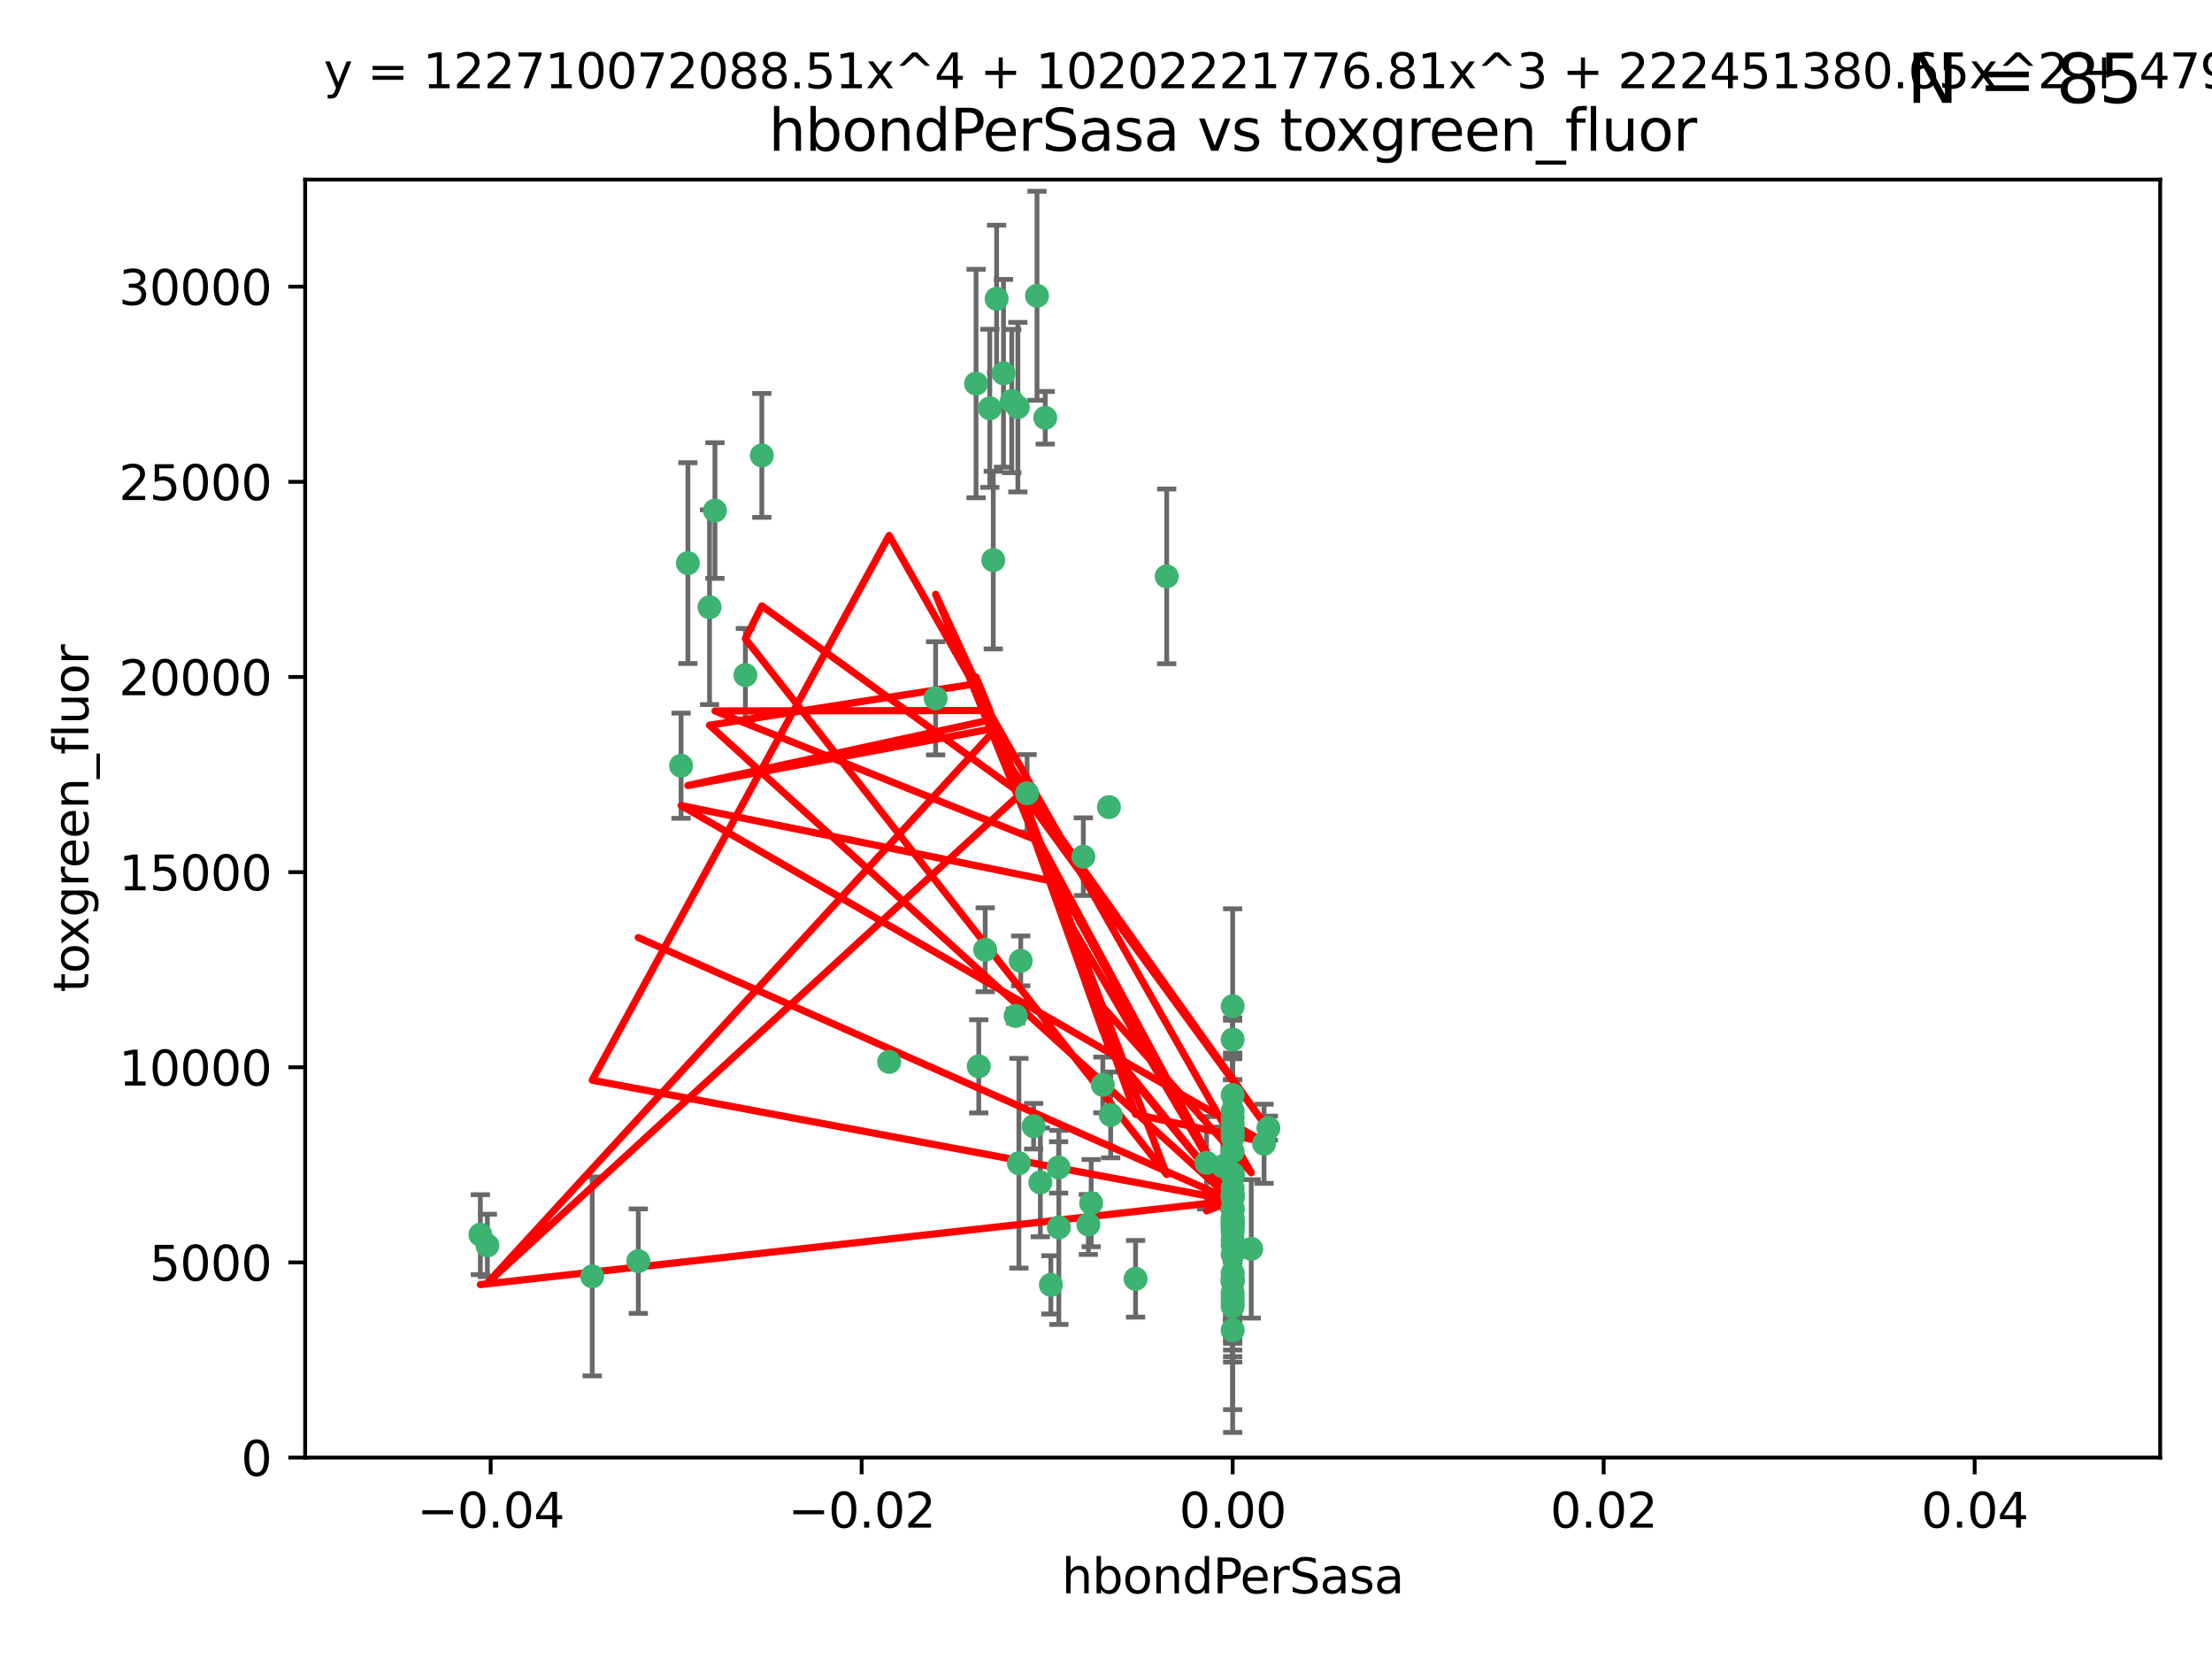 <?xml version="1.0" encoding="utf-8" standalone="no"?>
<!DOCTYPE svg PUBLIC "-//W3C//DTD SVG 1.1//EN"
  "http://www.w3.org/Graphics/SVG/1.1/DTD/svg11.dtd">
<svg xmlns:xlink="http://www.w3.org/1999/xlink" width="460.8pt" height="345.6pt" viewBox="0 0 460.8 345.6" xmlns="http://www.w3.org/2000/svg" version="1.1">
 <defs>
  <style type="text/css">*{stroke-linejoin: round; stroke-linecap: butt}</style>
 </defs>
 <g id="figure_1">
  <g id="patch_1">
   <path d="M 0 345.6 
L 460.8 345.6 
L 460.8 0 
L 0 0 
z
" style="fill: #ffffff"/>
  </g>
  <g id="axes_1">
   <g id="patch_2">
    <path d="M 63.571 303.64 
L 450 303.64 
L 450 37.411 
L 63.571 37.411 
z
" style="fill: #ffffff"/>
   </g>
   <g id="PathCollection_1">
    <defs>
     <path id="mac27e43e8d" d="M 0 1.118 
C 0.297 1.118 0.581 1 0.791 0.791 
C 1 0.581 1.118 0.297 1.118 0 
C 1.118 -0.297 1 -0.581 0.791 -0.791 
C 0.581 -1 0.297 -1.118 0 -1.118 
C -0.297 -1.118 -0.581 -1 -0.791 -0.791 
C -1 -0.581 -1.118 -0.297 -1.118 0 
C -1.118 0.297 -1 0.581 -0.791 0.791 
C -0.581 1 -0.297 1.118 0 1.118 
z
" style="stroke: #3cb371"/>
    </defs>
    <g clip-path="url(#p9919d5aa1e)">
     <use xlink:href="#mac27e43e8d" x="216.026" y="61.614" style="fill: #3cb371; stroke: #3cb371"/>
     <use xlink:href="#mac27e43e8d" x="148.938" y="106.358" style="fill: #3cb371; stroke: #3cb371"/>
     <use xlink:href="#mac27e43e8d" x="206.196" y="85.062" style="fill: #3cb371; stroke: #3cb371"/>
     <use xlink:href="#mac27e43e8d" x="203.329" y="79.9" style="fill: #3cb371; stroke: #3cb371"/>
     <use xlink:href="#mac27e43e8d" x="217.743" y="87.031" style="fill: #3cb371; stroke: #3cb371"/>
     <use xlink:href="#mac27e43e8d" x="194.909" y="145.468" style="fill: #3cb371; stroke: #3cb371"/>
     <use xlink:href="#mac27e43e8d" x="206.916" y="116.682" style="fill: #3cb371; stroke: #3cb371"/>
     <use xlink:href="#mac27e43e8d" x="143.302" y="117.306" style="fill: #3cb371; stroke: #3cb371"/>
     <use xlink:href="#mac27e43e8d" x="207.613" y="62.244" style="fill: #3cb371; stroke: #3cb371"/>
     <use xlink:href="#mac27e43e8d" x="101.53" y="259.442" style="fill: #3cb371; stroke: #3cb371"/>
     <use xlink:href="#mac27e43e8d" x="212.637" y="200.168" style="fill: #3cb371; stroke: #3cb371"/>
     <use xlink:href="#mac27e43e8d" x="158.702" y="94.872" style="fill: #3cb371; stroke: #3cb371"/>
     <use xlink:href="#mac27e43e8d" x="155.275" y="140.634" style="fill: #3cb371; stroke: #3cb371"/>
     <use xlink:href="#mac27e43e8d" x="243.043" y="120.071" style="fill: #3cb371; stroke: #3cb371"/>
     <use xlink:href="#mac27e43e8d" x="209.049" y="77.763" style="fill: #3cb371; stroke: #3cb371"/>
     <use xlink:href="#mac27e43e8d" x="213.96" y="165.251" style="fill: #3cb371; stroke: #3cb371"/>
     <use xlink:href="#mac27e43e8d" x="212.043" y="84.817" style="fill: #3cb371; stroke: #3cb371"/>
     <use xlink:href="#mac27e43e8d" x="210.768" y="83.54" style="fill: #3cb371; stroke: #3cb371"/>
     <use xlink:href="#mac27e43e8d" x="264.233" y="235.012" style="fill: #3cb371; stroke: #3cb371"/>
     <use xlink:href="#mac27e43e8d" x="212.255" y="242.324" style="fill: #3cb371; stroke: #3cb371"/>
     <use xlink:href="#mac27e43e8d" x="229.741" y="226.007" style="fill: #3cb371; stroke: #3cb371"/>
     <use xlink:href="#mac27e43e8d" x="205.231" y="197.854" style="fill: #3cb371; stroke: #3cb371"/>
     <use xlink:href="#mac27e43e8d" x="211.564" y="211.632" style="fill: #3cb371; stroke: #3cb371"/>
     <use xlink:href="#mac27e43e8d" x="227.312" y="250.635" style="fill: #3cb371; stroke: #3cb371"/>
     <use xlink:href="#mac27e43e8d" x="225.679" y="178.461" style="fill: #3cb371; stroke: #3cb371"/>
     <use xlink:href="#mac27e43e8d" x="203.89" y="222.137" style="fill: #3cb371; stroke: #3cb371"/>
     <use xlink:href="#mac27e43e8d" x="147.809" y="126.494" style="fill: #3cb371; stroke: #3cb371"/>
     <use xlink:href="#mac27e43e8d" x="256.786" y="271.21" style="fill: #3cb371; stroke: #3cb371"/>
     <use xlink:href="#mac27e43e8d" x="216.72" y="246.318" style="fill: #3cb371; stroke: #3cb371"/>
     <use xlink:href="#mac27e43e8d" x="218.913" y="267.658" style="fill: #3cb371; stroke: #3cb371"/>
     <use xlink:href="#mac27e43e8d" x="141.881" y="159.514" style="fill: #3cb371; stroke: #3cb371"/>
     <use xlink:href="#mac27e43e8d" x="263.33" y="238.271" style="fill: #3cb371; stroke: #3cb371"/>
     <use xlink:href="#mac27e43e8d" x="236.564" y="266.399" style="fill: #3cb371; stroke: #3cb371"/>
     <use xlink:href="#mac27e43e8d" x="215.327" y="234.61" style="fill: #3cb371; stroke: #3cb371"/>
     <use xlink:href="#mac27e43e8d" x="256.786" y="253.631" style="fill: #3cb371; stroke: #3cb371"/>
     <use xlink:href="#mac27e43e8d" x="231.375" y="232.256" style="fill: #3cb371; stroke: #3cb371"/>
     <use xlink:href="#mac27e43e8d" x="220.527" y="243.195" style="fill: #3cb371; stroke: #3cb371"/>
     <use xlink:href="#mac27e43e8d" x="256.786" y="261.328" style="fill: #3cb371; stroke: #3cb371"/>
     <use xlink:href="#mac27e43e8d" x="231.013" y="168.134" style="fill: #3cb371; stroke: #3cb371"/>
     <use xlink:href="#mac27e43e8d" x="220.577" y="255.69" style="fill: #3cb371; stroke: #3cb371"/>
     <use xlink:href="#mac27e43e8d" x="226.725" y="255.08" style="fill: #3cb371; stroke: #3cb371"/>
     <use xlink:href="#mac27e43e8d" x="260.656" y="260.159" style="fill: #3cb371; stroke: #3cb371"/>
     <use xlink:href="#mac27e43e8d" x="185.223" y="221.217" style="fill: #3cb371; stroke: #3cb371"/>
     <use xlink:href="#mac27e43e8d" x="123.366" y="265.894" style="fill: #3cb371; stroke: #3cb371"/>
     <use xlink:href="#mac27e43e8d" x="256.786" y="239.862" style="fill: #3cb371; stroke: #3cb371"/>
     <use xlink:href="#mac27e43e8d" x="256.786" y="266.625" style="fill: #3cb371; stroke: #3cb371"/>
     <use xlink:href="#mac27e43e8d" x="256.786" y="248.797" style="fill: #3cb371; stroke: #3cb371"/>
     <use xlink:href="#mac27e43e8d" x="256.786" y="251.686" style="fill: #3cb371; stroke: #3cb371"/>
     <use xlink:href="#mac27e43e8d" x="256.786" y="244.545" style="fill: #3cb371; stroke: #3cb371"/>
     <use xlink:href="#mac27e43e8d" x="256.786" y="266.793" style="fill: #3cb371; stroke: #3cb371"/>
     <use xlink:href="#mac27e43e8d" x="256.786" y="247.505" style="fill: #3cb371; stroke: #3cb371"/>
     <use xlink:href="#mac27e43e8d" x="256.786" y="236.229" style="fill: #3cb371; stroke: #3cb371"/>
     <use xlink:href="#mac27e43e8d" x="256.786" y="259.283" style="fill: #3cb371; stroke: #3cb371"/>
     <use xlink:href="#mac27e43e8d" x="256.786" y="258.329" style="fill: #3cb371; stroke: #3cb371"/>
     <use xlink:href="#mac27e43e8d" x="256.786" y="256.714" style="fill: #3cb371; stroke: #3cb371"/>
     <use xlink:href="#mac27e43e8d" x="256.786" y="255.773" style="fill: #3cb371; stroke: #3cb371"/>
     <use xlink:href="#mac27e43e8d" x="256.786" y="265.178" style="fill: #3cb371; stroke: #3cb371"/>
     <use xlink:href="#mac27e43e8d" x="256.786" y="236.943" style="fill: #3cb371; stroke: #3cb371"/>
     <use xlink:href="#mac27e43e8d" x="256.786" y="228.123" style="fill: #3cb371; stroke: #3cb371"/>
     <use xlink:href="#mac27e43e8d" x="256.786" y="244.739" style="fill: #3cb371; stroke: #3cb371"/>
     <use xlink:href="#mac27e43e8d" x="256.786" y="277.098" style="fill: #3cb371; stroke: #3cb371"/>
     <use xlink:href="#mac27e43e8d" x="256.786" y="254.269" style="fill: #3cb371; stroke: #3cb371"/>
     <use xlink:href="#mac27e43e8d" x="256.786" y="255.298" style="fill: #3cb371; stroke: #3cb371"/>
     <use xlink:href="#mac27e43e8d" x="256.786" y="216.55" style="fill: #3cb371; stroke: #3cb371"/>
     <use xlink:href="#mac27e43e8d" x="256.786" y="234.099" style="fill: #3cb371; stroke: #3cb371"/>
     <use xlink:href="#mac27e43e8d" x="256.786" y="252.073" style="fill: #3cb371; stroke: #3cb371"/>
     <use xlink:href="#mac27e43e8d" x="256.786" y="267.05" style="fill: #3cb371; stroke: #3cb371"/>
     <use xlink:href="#mac27e43e8d" x="256.786" y="231.454" style="fill: #3cb371; stroke: #3cb371"/>
     <use xlink:href="#mac27e43e8d" x="256.786" y="235.431" style="fill: #3cb371; stroke: #3cb371"/>
     <use xlink:href="#mac27e43e8d" x="100.067" y="257.206" style="fill: #3cb371; stroke: #3cb371"/>
     <use xlink:href="#mac27e43e8d" x="256.786" y="249.438" style="fill: #3cb371; stroke: #3cb371"/>
     <use xlink:href="#mac27e43e8d" x="132.967" y="262.719" style="fill: #3cb371; stroke: #3cb371"/>
     <use xlink:href="#mac27e43e8d" x="256.786" y="269.353" style="fill: #3cb371; stroke: #3cb371"/>
     <use xlink:href="#mac27e43e8d" x="256.786" y="270.307" style="fill: #3cb371; stroke: #3cb371"/>
     <use xlink:href="#mac27e43e8d" x="256.786" y="249.072" style="fill: #3cb371; stroke: #3cb371"/>
     <use xlink:href="#mac27e43e8d" x="256.786" y="254.408" style="fill: #3cb371; stroke: #3cb371"/>
     <use xlink:href="#mac27e43e8d" x="256.786" y="266.237" style="fill: #3cb371; stroke: #3cb371"/>
     <use xlink:href="#mac27e43e8d" x="256.786" y="254.943" style="fill: #3cb371; stroke: #3cb371"/>
     <use xlink:href="#mac27e43e8d" x="254.74" y="242.954" style="fill: #3cb371; stroke: #3cb371"/>
     <use xlink:href="#mac27e43e8d" x="256.786" y="209.613" style="fill: #3cb371; stroke: #3cb371"/>
     <use xlink:href="#mac27e43e8d" x="256.786" y="244.789" style="fill: #3cb371; stroke: #3cb371"/>
     <use xlink:href="#mac27e43e8d" x="251.352" y="242.227" style="fill: #3cb371; stroke: #3cb371"/>
     <use xlink:href="#mac27e43e8d" x="256.786" y="232.825" style="fill: #3cb371; stroke: #3cb371"/>
     <use xlink:href="#mac27e43e8d" x="256.786" y="272.126" style="fill: #3cb371; stroke: #3cb371"/>
     <use xlink:href="#mac27e43e8d" x="256.786" y="249.444" style="fill: #3cb371; stroke: #3cb371"/>
    </g>
   </g>
   <g id="matplotlib.axis_1">
    <g id="xtick_1">
     <g id="line2d_1">
      <defs>
       <path id="m16a6c5882e" d="M 0 0 
L 0 3.5 
" style="stroke: #000000; stroke-width: 0.8"/>
      </defs>
      <g>
       <use xlink:href="#m16a6c5882e" x="102.214" y="303.64" style="stroke: #000000; stroke-width: 0.8"/>
      </g>
     </g>
     <g id="text_1">
      <!-- −0.04 -->
      <g transform="translate(86.891 318.238)scale(0.1 -0.1)">
       <defs>
        <path id="DejaVuSans-2212" d="M 678 2272 
L 4684 2272 
L 4684 1741 
L 678 1741 
L 678 2272 
z
" transform="scale(0.016)"/>
        <path id="DejaVuSans-30" d="M 2034 4250 
Q 1547 4250 1301 3770 
Q 1056 3291 1056 2328 
Q 1056 1369 1301 889 
Q 1547 409 2034 409 
Q 2525 409 2770 889 
Q 3016 1369 3016 2328 
Q 3016 3291 2770 3770 
Q 2525 4250 2034 4250 
z
M 2034 4750 
Q 2819 4750 3233 4129 
Q 3647 3509 3647 2328 
Q 3647 1150 3233 529 
Q 2819 -91 2034 -91 
Q 1250 -91 836 529 
Q 422 1150 422 2328 
Q 422 3509 836 4129 
Q 1250 4750 2034 4750 
z
" transform="scale(0.016)"/>
        <path id="DejaVuSans-2e" d="M 684 794 
L 1344 794 
L 1344 0 
L 684 0 
L 684 794 
z
" transform="scale(0.016)"/>
        <path id="DejaVuSans-34" d="M 2419 4116 
L 825 1625 
L 2419 1625 
L 2419 4116 
z
M 2253 4666 
L 3047 4666 
L 3047 1625 
L 3713 1625 
L 3713 1100 
L 3047 1100 
L 3047 0 
L 2419 0 
L 2419 1100 
L 313 1100 
L 313 1709 
L 2253 4666 
z
" transform="scale(0.016)"/>
       </defs>
       <use xlink:href="#DejaVuSans-2212"/>
       <use xlink:href="#DejaVuSans-30" x="83.789"/>
       <use xlink:href="#DejaVuSans-2e" x="147.412"/>
       <use xlink:href="#DejaVuSans-30" x="179.199"/>
       <use xlink:href="#DejaVuSans-34" x="242.822"/>
      </g>
     </g>
    </g>
    <g id="xtick_2">
     <g id="line2d_2">
      <g>
       <use xlink:href="#m16a6c5882e" x="179.5" y="303.64" style="stroke: #000000; stroke-width: 0.8"/>
      </g>
     </g>
     <g id="text_2">
      <!-- −0.02 -->
      <g transform="translate(164.177 318.238)scale(0.1 -0.1)">
       <defs>
        <path id="DejaVuSans-32" d="M 1228 531 
L 3431 531 
L 3431 0 
L 469 0 
L 469 531 
Q 828 903 1448 1529 
Q 2069 2156 2228 2338 
Q 2531 2678 2651 2914 
Q 2772 3150 2772 3378 
Q 2772 3750 2511 3984 
Q 2250 4219 1831 4219 
Q 1534 4219 1204 4116 
Q 875 4013 500 3803 
L 500 4441 
Q 881 4594 1212 4672 
Q 1544 4750 1819 4750 
Q 2544 4750 2975 4387 
Q 3406 4025 3406 3419 
Q 3406 3131 3298 2873 
Q 3191 2616 2906 2266 
Q 2828 2175 2409 1742 
Q 1991 1309 1228 531 
z
" transform="scale(0.016)"/>
       </defs>
       <use xlink:href="#DejaVuSans-2212"/>
       <use xlink:href="#DejaVuSans-30" x="83.789"/>
       <use xlink:href="#DejaVuSans-2e" x="147.412"/>
       <use xlink:href="#DejaVuSans-30" x="179.199"/>
       <use xlink:href="#DejaVuSans-32" x="242.822"/>
      </g>
     </g>
    </g>
    <g id="xtick_3">
     <g id="line2d_3">
      <g>
       <use xlink:href="#m16a6c5882e" x="256.786" y="303.64" style="stroke: #000000; stroke-width: 0.8"/>
      </g>
     </g>
     <g id="text_3">
      <!-- 0.00 -->
      <g transform="translate(245.653 318.238)scale(0.1 -0.1)">
       <use xlink:href="#DejaVuSans-30"/>
       <use xlink:href="#DejaVuSans-2e" x="63.623"/>
       <use xlink:href="#DejaVuSans-30" x="95.41"/>
       <use xlink:href="#DejaVuSans-30" x="159.033"/>
      </g>
     </g>
    </g>
    <g id="xtick_4">
     <g id="line2d_4">
      <g>
       <use xlink:href="#m16a6c5882e" x="334.071" y="303.64" style="stroke: #000000; stroke-width: 0.8"/>
      </g>
     </g>
     <g id="text_4">
      <!-- 0.02 -->
      <g transform="translate(322.939 318.238)scale(0.1 -0.1)">
       <use xlink:href="#DejaVuSans-30"/>
       <use xlink:href="#DejaVuSans-2e" x="63.623"/>
       <use xlink:href="#DejaVuSans-30" x="95.41"/>
       <use xlink:href="#DejaVuSans-32" x="159.033"/>
      </g>
     </g>
    </g>
    <g id="xtick_5">
     <g id="line2d_5">
      <g>
       <use xlink:href="#m16a6c5882e" x="411.357" y="303.64" style="stroke: #000000; stroke-width: 0.8"/>
      </g>
     </g>
     <g id="text_5">
      <!-- 0.04 -->
      <g transform="translate(400.224 318.238)scale(0.1 -0.1)">
       <use xlink:href="#DejaVuSans-30"/>
       <use xlink:href="#DejaVuSans-2e" x="63.623"/>
       <use xlink:href="#DejaVuSans-30" x="95.41"/>
       <use xlink:href="#DejaVuSans-34" x="159.033"/>
      </g>
     </g>
    </g>
    <g id="text_6">
     <!-- hbondPerSasa -->
     <g transform="translate(221.168 331.917)scale(0.1 -0.1)">
      <defs>
       <path id="DejaVuSans-68" d="M 3513 2113 
L 3513 0 
L 2938 0 
L 2938 2094 
Q 2938 2591 2744 2837 
Q 2550 3084 2163 3084 
Q 1697 3084 1428 2787 
Q 1159 2491 1159 1978 
L 1159 0 
L 581 0 
L 581 4863 
L 1159 4863 
L 1159 2956 
Q 1366 3272 1645 3428 
Q 1925 3584 2291 3584 
Q 2894 3584 3203 3211 
Q 3513 2838 3513 2113 
z
" transform="scale(0.016)"/>
       <path id="DejaVuSans-62" d="M 3116 1747 
Q 3116 2381 2855 2742 
Q 2594 3103 2138 3103 
Q 1681 3103 1420 2742 
Q 1159 2381 1159 1747 
Q 1159 1113 1420 752 
Q 1681 391 2138 391 
Q 2594 391 2855 752 
Q 3116 1113 3116 1747 
z
M 1159 2969 
Q 1341 3281 1617 3432 
Q 1894 3584 2278 3584 
Q 2916 3584 3314 3078 
Q 3713 2572 3713 1747 
Q 3713 922 3314 415 
Q 2916 -91 2278 -91 
Q 1894 -91 1617 61 
Q 1341 213 1159 525 
L 1159 0 
L 581 0 
L 581 4863 
L 1159 4863 
L 1159 2969 
z
" transform="scale(0.016)"/>
       <path id="DejaVuSans-6f" d="M 1959 3097 
Q 1497 3097 1228 2736 
Q 959 2375 959 1747 
Q 959 1119 1226 758 
Q 1494 397 1959 397 
Q 2419 397 2687 759 
Q 2956 1122 2956 1747 
Q 2956 2369 2687 2733 
Q 2419 3097 1959 3097 
z
M 1959 3584 
Q 2709 3584 3137 3096 
Q 3566 2609 3566 1747 
Q 3566 888 3137 398 
Q 2709 -91 1959 -91 
Q 1206 -91 779 398 
Q 353 888 353 1747 
Q 353 2609 779 3096 
Q 1206 3584 1959 3584 
z
" transform="scale(0.016)"/>
       <path id="DejaVuSans-6e" d="M 3513 2113 
L 3513 0 
L 2938 0 
L 2938 2094 
Q 2938 2591 2744 2837 
Q 2550 3084 2163 3084 
Q 1697 3084 1428 2787 
Q 1159 2491 1159 1978 
L 1159 0 
L 581 0 
L 581 3500 
L 1159 3500 
L 1159 2956 
Q 1366 3272 1645 3428 
Q 1925 3584 2291 3584 
Q 2894 3584 3203 3211 
Q 3513 2838 3513 2113 
z
" transform="scale(0.016)"/>
       <path id="DejaVuSans-64" d="M 2906 2969 
L 2906 4863 
L 3481 4863 
L 3481 0 
L 2906 0 
L 2906 525 
Q 2725 213 2448 61 
Q 2172 -91 1784 -91 
Q 1150 -91 751 415 
Q 353 922 353 1747 
Q 353 2572 751 3078 
Q 1150 3584 1784 3584 
Q 2172 3584 2448 3432 
Q 2725 3281 2906 2969 
z
M 947 1747 
Q 947 1113 1208 752 
Q 1469 391 1925 391 
Q 2381 391 2643 752 
Q 2906 1113 2906 1747 
Q 2906 2381 2643 2742 
Q 2381 3103 1925 3103 
Q 1469 3103 1208 2742 
Q 947 2381 947 1747 
z
" transform="scale(0.016)"/>
       <path id="DejaVuSans-50" d="M 1259 4147 
L 1259 2394 
L 2053 2394 
Q 2494 2394 2734 2622 
Q 2975 2850 2975 3272 
Q 2975 3691 2734 3919 
Q 2494 4147 2053 4147 
L 1259 4147 
z
M 628 4666 
L 2053 4666 
Q 2838 4666 3239 4311 
Q 3641 3956 3641 3272 
Q 3641 2581 3239 2228 
Q 2838 1875 2053 1875 
L 1259 1875 
L 1259 0 
L 628 0 
L 628 4666 
z
" transform="scale(0.016)"/>
       <path id="DejaVuSans-65" d="M 3597 1894 
L 3597 1613 
L 953 1613 
Q 991 1019 1311 708 
Q 1631 397 2203 397 
Q 2534 397 2845 478 
Q 3156 559 3463 722 
L 3463 178 
Q 3153 47 2828 -22 
Q 2503 -91 2169 -91 
Q 1331 -91 842 396 
Q 353 884 353 1716 
Q 353 2575 817 3079 
Q 1281 3584 2069 3584 
Q 2775 3584 3186 3129 
Q 3597 2675 3597 1894 
z
M 3022 2063 
Q 3016 2534 2758 2815 
Q 2500 3097 2075 3097 
Q 1594 3097 1305 2825 
Q 1016 2553 972 2059 
L 3022 2063 
z
" transform="scale(0.016)"/>
       <path id="DejaVuSans-72" d="M 2631 2963 
Q 2534 3019 2420 3045 
Q 2306 3072 2169 3072 
Q 1681 3072 1420 2755 
Q 1159 2438 1159 1844 
L 1159 0 
L 581 0 
L 581 3500 
L 1159 3500 
L 1159 2956 
Q 1341 3275 1631 3429 
Q 1922 3584 2338 3584 
Q 2397 3584 2469 3576 
Q 2541 3569 2628 3553 
L 2631 2963 
z
" transform="scale(0.016)"/>
       <path id="DejaVuSans-53" d="M 3425 4513 
L 3425 3897 
Q 3066 4069 2747 4153 
Q 2428 4238 2131 4238 
Q 1616 4238 1336 4038 
Q 1056 3838 1056 3469 
Q 1056 3159 1242 3001 
Q 1428 2844 1947 2747 
L 2328 2669 
Q 3034 2534 3370 2195 
Q 3706 1856 3706 1288 
Q 3706 609 3251 259 
Q 2797 -91 1919 -91 
Q 1588 -91 1214 -16 
Q 841 59 441 206 
L 441 856 
Q 825 641 1194 531 
Q 1563 422 1919 422 
Q 2459 422 2753 634 
Q 3047 847 3047 1241 
Q 3047 1584 2836 1778 
Q 2625 1972 2144 2069 
L 1759 2144 
Q 1053 2284 737 2584 
Q 422 2884 422 3419 
Q 422 4038 858 4394 
Q 1294 4750 2059 4750 
Q 2388 4750 2728 4690 
Q 3069 4631 3425 4513 
z
" transform="scale(0.016)"/>
       <path id="DejaVuSans-61" d="M 2194 1759 
Q 1497 1759 1228 1600 
Q 959 1441 959 1056 
Q 959 750 1161 570 
Q 1363 391 1709 391 
Q 2188 391 2477 730 
Q 2766 1069 2766 1631 
L 2766 1759 
L 2194 1759 
z
M 3341 1997 
L 3341 0 
L 2766 0 
L 2766 531 
Q 2569 213 2275 61 
Q 1981 -91 1556 -91 
Q 1019 -91 701 211 
Q 384 513 384 1019 
Q 384 1609 779 1909 
Q 1175 2209 1959 2209 
L 2766 2209 
L 2766 2266 
Q 2766 2663 2505 2880 
Q 2244 3097 1772 3097 
Q 1472 3097 1187 3025 
Q 903 2953 641 2809 
L 641 3341 
Q 956 3463 1253 3523 
Q 1550 3584 1831 3584 
Q 2591 3584 2966 3190 
Q 3341 2797 3341 1997 
z
" transform="scale(0.016)"/>
       <path id="DejaVuSans-73" d="M 2834 3397 
L 2834 2853 
Q 2591 2978 2328 3040 
Q 2066 3103 1784 3103 
Q 1356 3103 1142 2972 
Q 928 2841 928 2578 
Q 928 2378 1081 2264 
Q 1234 2150 1697 2047 
L 1894 2003 
Q 2506 1872 2764 1633 
Q 3022 1394 3022 966 
Q 3022 478 2636 193 
Q 2250 -91 1575 -91 
Q 1294 -91 989 -36 
Q 684 19 347 128 
L 347 722 
Q 666 556 975 473 
Q 1284 391 1588 391 
Q 1994 391 2212 530 
Q 2431 669 2431 922 
Q 2431 1156 2273 1281 
Q 2116 1406 1581 1522 
L 1381 1569 
Q 847 1681 609 1914 
Q 372 2147 372 2553 
Q 372 3047 722 3315 
Q 1072 3584 1716 3584 
Q 2034 3584 2315 3537 
Q 2597 3491 2834 3397 
z
" transform="scale(0.016)"/>
      </defs>
      <use xlink:href="#DejaVuSans-68"/>
      <use xlink:href="#DejaVuSans-62" x="63.379"/>
      <use xlink:href="#DejaVuSans-6f" x="126.855"/>
      <use xlink:href="#DejaVuSans-6e" x="188.037"/>
      <use xlink:href="#DejaVuSans-64" x="251.416"/>
      <use xlink:href="#DejaVuSans-50" x="314.893"/>
      <use xlink:href="#DejaVuSans-65" x="371.57"/>
      <use xlink:href="#DejaVuSans-72" x="433.094"/>
      <use xlink:href="#DejaVuSans-53" x="474.207"/>
      <use xlink:href="#DejaVuSans-61" x="537.684"/>
      <use xlink:href="#DejaVuSans-73" x="598.963"/>
      <use xlink:href="#DejaVuSans-61" x="651.062"/>
     </g>
    </g>
   </g>
   <g id="matplotlib.axis_2">
    <g id="ytick_1">
     <g id="line2d_6">
      <defs>
       <path id="mba99686200" d="M 0 0 
L -3.5 0 
" style="stroke: #000000; stroke-width: 0.8"/>
      </defs>
      <g>
       <use xlink:href="#mba99686200" x="63.571" y="303.64" style="stroke: #000000; stroke-width: 0.8"/>
      </g>
     </g>
     <g id="text_7">
      <!-- 0 -->
      <g transform="translate(50.209 307.439)scale(0.1 -0.1)">
       <use xlink:href="#DejaVuSans-30"/>
      </g>
     </g>
    </g>
    <g id="ytick_2">
     <g id="line2d_7">
      <g>
       <use xlink:href="#mba99686200" x="63.571" y="262.986" style="stroke: #000000; stroke-width: 0.8"/>
      </g>
     </g>
     <g id="text_8">
      <!-- 5000 -->
      <g transform="translate(31.121 266.786)scale(0.1 -0.1)">
       <defs>
        <path id="DejaVuSans-35" d="M 691 4666 
L 3169 4666 
L 3169 4134 
L 1269 4134 
L 1269 2991 
Q 1406 3038 1543 3061 
Q 1681 3084 1819 3084 
Q 2600 3084 3056 2656 
Q 3513 2228 3513 1497 
Q 3513 744 3044 326 
Q 2575 -91 1722 -91 
Q 1428 -91 1123 -41 
Q 819 9 494 109 
L 494 744 
Q 775 591 1075 516 
Q 1375 441 1709 441 
Q 2250 441 2565 725 
Q 2881 1009 2881 1497 
Q 2881 1984 2565 2268 
Q 2250 2553 1709 2553 
Q 1456 2553 1204 2497 
Q 953 2441 691 2322 
L 691 4666 
z
" transform="scale(0.016)"/>
       </defs>
       <use xlink:href="#DejaVuSans-35"/>
       <use xlink:href="#DejaVuSans-30" x="63.623"/>
       <use xlink:href="#DejaVuSans-30" x="127.246"/>
       <use xlink:href="#DejaVuSans-30" x="190.869"/>
      </g>
     </g>
    </g>
    <g id="ytick_3">
     <g id="line2d_8">
      <g>
       <use xlink:href="#mba99686200" x="63.571" y="222.333" style="stroke: #000000; stroke-width: 0.8"/>
      </g>
     </g>
     <g id="text_9">
      <!-- 10000 -->
      <g transform="translate(24.759 226.132)scale(0.1 -0.1)">
       <defs>
        <path id="DejaVuSans-31" d="M 794 531 
L 1825 531 
L 1825 4091 
L 703 3866 
L 703 4441 
L 1819 4666 
L 2450 4666 
L 2450 531 
L 3481 531 
L 3481 0 
L 794 0 
L 794 531 
z
" transform="scale(0.016)"/>
       </defs>
       <use xlink:href="#DejaVuSans-31"/>
       <use xlink:href="#DejaVuSans-30" x="63.623"/>
       <use xlink:href="#DejaVuSans-30" x="127.246"/>
       <use xlink:href="#DejaVuSans-30" x="190.869"/>
       <use xlink:href="#DejaVuSans-30" x="254.492"/>
      </g>
     </g>
    </g>
    <g id="ytick_4">
     <g id="line2d_9">
      <g>
       <use xlink:href="#mba99686200" x="63.571" y="181.679" style="stroke: #000000; stroke-width: 0.8"/>
      </g>
     </g>
     <g id="text_10">
      <!-- 15000 -->
      <g transform="translate(24.759 185.478)scale(0.1 -0.1)">
       <use xlink:href="#DejaVuSans-31"/>
       <use xlink:href="#DejaVuSans-35" x="63.623"/>
       <use xlink:href="#DejaVuSans-30" x="127.246"/>
       <use xlink:href="#DejaVuSans-30" x="190.869"/>
       <use xlink:href="#DejaVuSans-30" x="254.492"/>
      </g>
     </g>
    </g>
    <g id="ytick_5">
     <g id="line2d_10">
      <g>
       <use xlink:href="#mba99686200" x="63.571" y="141.026" style="stroke: #000000; stroke-width: 0.8"/>
      </g>
     </g>
     <g id="text_11">
      <!-- 20000 -->
      <g transform="translate(24.759 144.825)scale(0.1 -0.1)">
       <use xlink:href="#DejaVuSans-32"/>
       <use xlink:href="#DejaVuSans-30" x="63.623"/>
       <use xlink:href="#DejaVuSans-30" x="127.246"/>
       <use xlink:href="#DejaVuSans-30" x="190.869"/>
       <use xlink:href="#DejaVuSans-30" x="254.492"/>
      </g>
     </g>
    </g>
    <g id="ytick_6">
     <g id="line2d_11">
      <g>
       <use xlink:href="#mba99686200" x="63.571" y="100.372" style="stroke: #000000; stroke-width: 0.8"/>
      </g>
     </g>
     <g id="text_12">
      <!-- 25000 -->
      <g transform="translate(24.759 104.171)scale(0.1 -0.1)">
       <use xlink:href="#DejaVuSans-32"/>
       <use xlink:href="#DejaVuSans-35" x="63.623"/>
       <use xlink:href="#DejaVuSans-30" x="127.246"/>
       <use xlink:href="#DejaVuSans-30" x="190.869"/>
       <use xlink:href="#DejaVuSans-30" x="254.492"/>
      </g>
     </g>
    </g>
    <g id="ytick_7">
     <g id="line2d_12">
      <g>
       <use xlink:href="#mba99686200" x="63.571" y="59.718" style="stroke: #000000; stroke-width: 0.8"/>
      </g>
     </g>
     <g id="text_13">
      <!-- 30000 -->
      <g transform="translate(24.759 63.518)scale(0.1 -0.1)">
       <defs>
        <path id="DejaVuSans-33" d="M 2597 2516 
Q 3050 2419 3304 2112 
Q 3559 1806 3559 1356 
Q 3559 666 3084 287 
Q 2609 -91 1734 -91 
Q 1441 -91 1130 -33 
Q 819 25 488 141 
L 488 750 
Q 750 597 1062 519 
Q 1375 441 1716 441 
Q 2309 441 2620 675 
Q 2931 909 2931 1356 
Q 2931 1769 2642 2001 
Q 2353 2234 1838 2234 
L 1294 2234 
L 1294 2753 
L 1863 2753 
Q 2328 2753 2575 2939 
Q 2822 3125 2822 3475 
Q 2822 3834 2567 4026 
Q 2313 4219 1838 4219 
Q 1578 4219 1281 4162 
Q 984 4106 628 3988 
L 628 4550 
Q 988 4650 1302 4700 
Q 1616 4750 1894 4750 
Q 2613 4750 3031 4423 
Q 3450 4097 3450 3541 
Q 3450 3153 3228 2886 
Q 3006 2619 2597 2516 
z
" transform="scale(0.016)"/>
       </defs>
       <use xlink:href="#DejaVuSans-33"/>
       <use xlink:href="#DejaVuSans-30" x="63.623"/>
       <use xlink:href="#DejaVuSans-30" x="127.246"/>
       <use xlink:href="#DejaVuSans-30" x="190.869"/>
       <use xlink:href="#DejaVuSans-30" x="254.492"/>
      </g>
     </g>
    </g>
    <g id="text_14">
     <!-- toxgreen_fluor -->
     <g transform="translate(18.401 206.72)rotate(-90)scale(0.1 -0.1)">
      <defs>
       <path id="DejaVuSans-74" d="M 1172 4494 
L 1172 3500 
L 2356 3500 
L 2356 3053 
L 1172 3053 
L 1172 1153 
Q 1172 725 1289 603 
Q 1406 481 1766 481 
L 2356 481 
L 2356 0 
L 1766 0 
Q 1100 0 847 248 
Q 594 497 594 1153 
L 594 3053 
L 172 3053 
L 172 3500 
L 594 3500 
L 594 4494 
L 1172 4494 
z
" transform="scale(0.016)"/>
       <path id="DejaVuSans-78" d="M 3513 3500 
L 2247 1797 
L 3578 0 
L 2900 0 
L 1881 1375 
L 863 0 
L 184 0 
L 1544 1831 
L 300 3500 
L 978 3500 
L 1906 2253 
L 2834 3500 
L 3513 3500 
z
" transform="scale(0.016)"/>
       <path id="DejaVuSans-67" d="M 2906 1791 
Q 2906 2416 2648 2759 
Q 2391 3103 1925 3103 
Q 1463 3103 1205 2759 
Q 947 2416 947 1791 
Q 947 1169 1205 825 
Q 1463 481 1925 481 
Q 2391 481 2648 825 
Q 2906 1169 2906 1791 
z
M 3481 434 
Q 3481 -459 3084 -895 
Q 2688 -1331 1869 -1331 
Q 1566 -1331 1297 -1286 
Q 1028 -1241 775 -1147 
L 775 -588 
Q 1028 -725 1275 -790 
Q 1522 -856 1778 -856 
Q 2344 -856 2625 -561 
Q 2906 -266 2906 331 
L 2906 616 
Q 2728 306 2450 153 
Q 2172 0 1784 0 
Q 1141 0 747 490 
Q 353 981 353 1791 
Q 353 2603 747 3093 
Q 1141 3584 1784 3584 
Q 2172 3584 2450 3431 
Q 2728 3278 2906 2969 
L 2906 3500 
L 3481 3500 
L 3481 434 
z
" transform="scale(0.016)"/>
       <path id="DejaVuSans-5f" d="M 3263 -1063 
L 3263 -1509 
L -63 -1509 
L -63 -1063 
L 3263 -1063 
z
" transform="scale(0.016)"/>
       <path id="DejaVuSans-66" d="M 2375 4863 
L 2375 4384 
L 1825 4384 
Q 1516 4384 1395 4259 
Q 1275 4134 1275 3809 
L 1275 3500 
L 2222 3500 
L 2222 3053 
L 1275 3053 
L 1275 0 
L 697 0 
L 697 3053 
L 147 3053 
L 147 3500 
L 697 3500 
L 697 3744 
Q 697 4328 969 4595 
Q 1241 4863 1831 4863 
L 2375 4863 
z
" transform="scale(0.016)"/>
       <path id="DejaVuSans-6c" d="M 603 4863 
L 1178 4863 
L 1178 0 
L 603 0 
L 603 4863 
z
" transform="scale(0.016)"/>
       <path id="DejaVuSans-75" d="M 544 1381 
L 544 3500 
L 1119 3500 
L 1119 1403 
Q 1119 906 1312 657 
Q 1506 409 1894 409 
Q 2359 409 2629 706 
Q 2900 1003 2900 1516 
L 2900 3500 
L 3475 3500 
L 3475 0 
L 2900 0 
L 2900 538 
Q 2691 219 2414 64 
Q 2138 -91 1772 -91 
Q 1169 -91 856 284 
Q 544 659 544 1381 
z
M 1991 3584 
L 1991 3584 
z
" transform="scale(0.016)"/>
      </defs>
      <use xlink:href="#DejaVuSans-74"/>
      <use xlink:href="#DejaVuSans-6f" x="39.209"/>
      <use xlink:href="#DejaVuSans-78" x="97.266"/>
      <use xlink:href="#DejaVuSans-67" x="156.445"/>
      <use xlink:href="#DejaVuSans-72" x="219.922"/>
      <use xlink:href="#DejaVuSans-65" x="258.785"/>
      <use xlink:href="#DejaVuSans-65" x="320.309"/>
      <use xlink:href="#DejaVuSans-6e" x="381.832"/>
      <use xlink:href="#DejaVuSans-5f" x="445.211"/>
      <use xlink:href="#DejaVuSans-66" x="495.211"/>
      <use xlink:href="#DejaVuSans-6c" x="530.416"/>
      <use xlink:href="#DejaVuSans-75" x="558.199"/>
      <use xlink:href="#DejaVuSans-6f" x="621.578"/>
      <use xlink:href="#DejaVuSans-72" x="682.76"/>
     </g>
    </g>
   </g>
   <g id="LineCollection_1">
    <path d="M 216.026 83.38 
L 216.026 39.848 
" clip-path="url(#p9919d5aa1e)" style="fill: none; stroke: #696969"/>
    <path d="M 148.938 120.489 
L 148.938 92.227 
" clip-path="url(#p9919d5aa1e)" style="fill: none; stroke: #696969"/>
    <path d="M 206.196 101.528 
L 206.196 68.595 
" clip-path="url(#p9919d5aa1e)" style="fill: none; stroke: #696969"/>
    <path d="M 203.329 103.698 
L 203.329 56.102 
" clip-path="url(#p9919d5aa1e)" style="fill: none; stroke: #696969"/>
    <path d="M 217.743 92.506 
L 217.743 81.557 
" clip-path="url(#p9919d5aa1e)" style="fill: none; stroke: #696969"/>
    <path d="M 194.909 157.254 
L 194.909 133.683 
" clip-path="url(#p9919d5aa1e)" style="fill: none; stroke: #696969"/>
    <path d="M 206.916 135.19 
L 206.916 98.175 
" clip-path="url(#p9919d5aa1e)" style="fill: none; stroke: #696969"/>
    <path d="M 143.302 138.218 
L 143.302 96.393 
" clip-path="url(#p9919d5aa1e)" style="fill: none; stroke: #696969"/>
    <path d="M 207.613 77.579 
L 207.613 46.91 
" clip-path="url(#p9919d5aa1e)" style="fill: none; stroke: #696969"/>
    <path d="M 101.53 265.941 
L 101.53 252.944 
" clip-path="url(#p9919d5aa1e)" style="fill: none; stroke: #696969"/>
    <path d="M 212.637 205.359 
L 212.637 194.977 
" clip-path="url(#p9919d5aa1e)" style="fill: none; stroke: #696969"/>
    <path d="M 158.702 107.775 
L 158.702 81.969 
" clip-path="url(#p9919d5aa1e)" style="fill: none; stroke: #696969"/>
    <path d="M 155.275 150.349 
L 155.275 130.92 
" clip-path="url(#p9919d5aa1e)" style="fill: none; stroke: #696969"/>
    <path d="M 243.043 138.271 
L 243.043 101.87 
" clip-path="url(#p9919d5aa1e)" style="fill: none; stroke: #696969"/>
    <path d="M 209.049 97.317 
L 209.049 58.209 
" clip-path="url(#p9919d5aa1e)" style="fill: none; stroke: #696969"/>
    <path d="M 213.96 173.31 
L 213.96 157.193 
" clip-path="url(#p9919d5aa1e)" style="fill: none; stroke: #696969"/>
    <path d="M 212.043 102.476 
L 212.043 67.157 
" clip-path="url(#p9919d5aa1e)" style="fill: none; stroke: #696969"/>
    <path d="M 210.768 98.468 
L 210.768 68.613 
" clip-path="url(#p9919d5aa1e)" style="fill: none; stroke: #696969"/>
    <path d="M 264.233 237.516 
L 264.233 232.507 
" clip-path="url(#p9919d5aa1e)" style="fill: none; stroke: #696969"/>
    <path d="M 212.255 264.166 
L 212.255 220.481 
" clip-path="url(#p9919d5aa1e)" style="fill: none; stroke: #696969"/>
    <path d="M 229.741 231.811 
L 229.741 220.203 
" clip-path="url(#p9919d5aa1e)" style="fill: none; stroke: #696969"/>
    <path d="M 205.231 206.59 
L 205.231 189.118 
" clip-path="url(#p9919d5aa1e)" style="fill: none; stroke: #696969"/>
    <path d="M 211.564 213.084 
L 211.564 210.18 
" clip-path="url(#p9919d5aa1e)" style="fill: none; stroke: #696969"/>
    <path d="M 227.312 259.717 
L 227.312 241.553 
" clip-path="url(#p9919d5aa1e)" style="fill: none; stroke: #696969"/>
    <path d="M 225.679 186.549 
L 225.679 170.372 
" clip-path="url(#p9919d5aa1e)" style="fill: none; stroke: #696969"/>
    <path d="M 203.89 231.84 
L 203.89 212.434 
" clip-path="url(#p9919d5aa1e)" style="fill: none; stroke: #696969"/>
    <path d="M 147.809 146.774 
L 147.809 106.214 
" clip-path="url(#p9919d5aa1e)" style="fill: none; stroke: #696969"/>
    <path d="M 256.786 283.742 
L 256.786 258.678 
" clip-path="url(#p9919d5aa1e)" style="fill: none; stroke: #696969"/>
    <path d="M 216.72 257.644 
L 216.72 234.991 
" clip-path="url(#p9919d5aa1e)" style="fill: none; stroke: #696969"/>
    <path d="M 218.913 273.726 
L 218.913 261.589 
" clip-path="url(#p9919d5aa1e)" style="fill: none; stroke: #696969"/>
    <path d="M 141.881 170.467 
L 141.881 148.56 
" clip-path="url(#p9919d5aa1e)" style="fill: none; stroke: #696969"/>
    <path d="M 263.33 246.513 
L 263.33 230.028 
" clip-path="url(#p9919d5aa1e)" style="fill: none; stroke: #696969"/>
    <path d="M 236.564 274.385 
L 236.564 258.414 
" clip-path="url(#p9919d5aa1e)" style="fill: none; stroke: #696969"/>
    <path d="M 215.327 239.354 
L 215.327 229.865 
" clip-path="url(#p9919d5aa1e)" style="fill: none; stroke: #696969"/>
    <path d="M 256.786 256.93 
L 256.786 250.331 
" clip-path="url(#p9919d5aa1e)" style="fill: none; stroke: #696969"/>
    <path d="M 231.375 241.194 
L 231.375 223.317 
" clip-path="url(#p9919d5aa1e)" style="fill: none; stroke: #696969"/>
    <path d="M 220.527 248.545 
L 220.527 237.845 
" clip-path="url(#p9919d5aa1e)" style="fill: none; stroke: #696969"/>
    <path d="M 256.786 278.138 
L 256.786 244.518 
" clip-path="url(#p9919d5aa1e)" style="fill: none; stroke: #696969"/>
    <path d="M 231.013 168.892 
L 231.013 167.376 
" clip-path="url(#p9919d5aa1e)" style="fill: none; stroke: #696969"/>
    <path d="M 220.577 275.904 
L 220.577 235.477 
" clip-path="url(#p9919d5aa1e)" style="fill: none; stroke: #696969"/>
    <path d="M 226.725 261.323 
L 226.725 248.837 
" clip-path="url(#p9919d5aa1e)" style="fill: none; stroke: #696969"/>
    <path d="M 260.656 274.58 
L 260.656 245.738 
" clip-path="url(#p9919d5aa1e)" style="fill: none; stroke: #696969"/>
    <path d="M 185.223 222.051 
L 185.223 220.383 
" clip-path="url(#p9919d5aa1e)" style="fill: none; stroke: #696969"/>
    <path d="M 123.366 286.62 
L 123.366 245.167 
" clip-path="url(#p9919d5aa1e)" style="fill: none; stroke: #696969"/>
    <path d="M 256.786 259.624 
L 256.786 220.1 
" clip-path="url(#p9919d5aa1e)" style="fill: none; stroke: #696969"/>
    <path d="M 256.786 272.192 
L 256.786 261.058 
" clip-path="url(#p9919d5aa1e)" style="fill: none; stroke: #696969"/>
    <path d="M 256.786 268.328 
L 256.786 229.266 
" clip-path="url(#p9919d5aa1e)" style="fill: none; stroke: #696969"/>
    <path d="M 256.786 269.46 
L 256.786 233.912 
" clip-path="url(#p9919d5aa1e)" style="fill: none; stroke: #696969"/>
    <path d="M 256.786 251.202 
L 256.786 237.887 
" clip-path="url(#p9919d5aa1e)" style="fill: none; stroke: #696969"/>
    <path d="M 256.786 279.835 
L 256.786 253.752 
" clip-path="url(#p9919d5aa1e)" style="fill: none; stroke: #696969"/>
    <path d="M 256.786 252.2 
L 256.786 242.809 
" clip-path="url(#p9919d5aa1e)" style="fill: none; stroke: #696969"/>
    <path d="M 256.786 247.506 
L 256.786 224.952 
" clip-path="url(#p9919d5aa1e)" style="fill: none; stroke: #696969"/>
    <path d="M 256.786 262.586 
L 256.786 255.981 
" clip-path="url(#p9919d5aa1e)" style="fill: none; stroke: #696969"/>
    <path d="M 256.786 265.947 
L 256.786 250.711 
" clip-path="url(#p9919d5aa1e)" style="fill: none; stroke: #696969"/>
    <path d="M 256.786 274.47 
L 256.786 238.958 
" clip-path="url(#p9919d5aa1e)" style="fill: none; stroke: #696969"/>
    <path d="M 256.786 260.699 
L 256.786 250.847 
" clip-path="url(#p9919d5aa1e)" style="fill: none; stroke: #696969"/>
    <path d="M 256.786 279.248 
L 256.786 251.108 
" clip-path="url(#p9919d5aa1e)" style="fill: none; stroke: #696969"/>
    <path d="M 256.786 238.573 
L 256.786 235.313 
" clip-path="url(#p9919d5aa1e)" style="fill: none; stroke: #696969"/>
    <path d="M 256.786 236.876 
L 256.786 219.369 
" clip-path="url(#p9919d5aa1e)" style="fill: none; stroke: #696969"/>
    <path d="M 256.786 264.575 
L 256.786 224.902 
" clip-path="url(#p9919d5aa1e)" style="fill: none; stroke: #696969"/>
    <path d="M 256.786 298.403 
L 256.786 255.794 
" clip-path="url(#p9919d5aa1e)" style="fill: none; stroke: #696969"/>
    <path d="M 256.786 273.656 
L 256.786 234.881 
" clip-path="url(#p9919d5aa1e)" style="fill: none; stroke: #696969"/>
    <path d="M 256.786 260.179 
L 256.786 250.417 
" clip-path="url(#p9919d5aa1e)" style="fill: none; stroke: #696969"/>
    <path d="M 256.786 220.567 
L 256.786 212.534 
" clip-path="url(#p9919d5aa1e)" style="fill: none; stroke: #696969"/>
    <path d="M 256.786 235.898 
L 256.786 232.3 
" clip-path="url(#p9919d5aa1e)" style="fill: none; stroke: #696969"/>
    <path d="M 256.786 260.406 
L 256.786 243.74 
" clip-path="url(#p9919d5aa1e)" style="fill: none; stroke: #696969"/>
    <path d="M 256.786 274.924 
L 256.786 259.176 
" clip-path="url(#p9919d5aa1e)" style="fill: none; stroke: #696969"/>
    <path d="M 256.786 250.871 
L 256.786 212.037 
" clip-path="url(#p9919d5aa1e)" style="fill: none; stroke: #696969"/>
    <path d="M 256.786 242.403 
L 256.786 228.458 
" clip-path="url(#p9919d5aa1e)" style="fill: none; stroke: #696969"/>
    <path d="M 100.067 265.54 
L 100.067 248.873 
" clip-path="url(#p9919d5aa1e)" style="fill: none; stroke: #696969"/>
    <path d="M 256.786 266.257 
L 256.786 232.619 
" clip-path="url(#p9919d5aa1e)" style="fill: none; stroke: #696969"/>
    <path d="M 132.967 273.599 
L 132.967 251.839 
" clip-path="url(#p9919d5aa1e)" style="fill: none; stroke: #696969"/>
    <path d="M 256.786 278.442 
L 256.786 260.264 
" clip-path="url(#p9919d5aa1e)" style="fill: none; stroke: #696969"/>
    <path d="M 256.786 293.652 
L 256.786 246.963 
" clip-path="url(#p9919d5aa1e)" style="fill: none; stroke: #696969"/>
    <path d="M 256.786 254.396 
L 256.786 243.748 
" clip-path="url(#p9919d5aa1e)" style="fill: none; stroke: #696969"/>
    <path d="M 256.786 275.128 
L 256.786 233.688 
" clip-path="url(#p9919d5aa1e)" style="fill: none; stroke: #696969"/>
    <path d="M 256.786 282.602 
L 256.786 249.872 
" clip-path="url(#p9919d5aa1e)" style="fill: none; stroke: #696969"/>
    <path d="M 256.786 259.313 
L 256.786 250.574 
" clip-path="url(#p9919d5aa1e)" style="fill: none; stroke: #696969"/>
    <path d="M 254.74 251.109 
L 254.74 234.798 
" clip-path="url(#p9919d5aa1e)" style="fill: none; stroke: #696969"/>
    <path d="M 256.786 229.904 
L 256.786 189.322 
" clip-path="url(#p9919d5aa1e)" style="fill: none; stroke: #696969"/>
    <path d="M 256.786 253.537 
L 256.786 236.041 
" clip-path="url(#p9919d5aa1e)" style="fill: none; stroke: #696969"/>
    <path d="M 251.352 251.85 
L 251.352 232.604 
" clip-path="url(#p9919d5aa1e)" style="fill: none; stroke: #696969"/>
    <path d="M 256.786 234.174 
L 256.786 231.476 
" clip-path="url(#p9919d5aa1e)" style="fill: none; stroke: #696969"/>
    <path d="M 256.786 281.244 
L 256.786 263.009 
" clip-path="url(#p9919d5aa1e)" style="fill: none; stroke: #696969"/>
    <path d="M 256.786 259.662 
L 256.786 239.226 
" clip-path="url(#p9919d5aa1e)" style="fill: none; stroke: #696969"/>
   </g>
   <g id="line2d_13">
    <defs>
     <path id="mcff95a3f2d" d="M 2 0 
L -2 -0 
" style="stroke: #696969"/>
    </defs>
    <g clip-path="url(#p9919d5aa1e)">
     <use xlink:href="#mcff95a3f2d" x="216.026" y="83.38" style="fill: #696969; stroke: #696969"/>
     <use xlink:href="#mcff95a3f2d" x="148.938" y="120.489" style="fill: #696969; stroke: #696969"/>
     <use xlink:href="#mcff95a3f2d" x="206.196" y="101.528" style="fill: #696969; stroke: #696969"/>
     <use xlink:href="#mcff95a3f2d" x="203.329" y="103.698" style="fill: #696969; stroke: #696969"/>
     <use xlink:href="#mcff95a3f2d" x="217.743" y="92.506" style="fill: #696969; stroke: #696969"/>
     <use xlink:href="#mcff95a3f2d" x="194.909" y="157.254" style="fill: #696969; stroke: #696969"/>
     <use xlink:href="#mcff95a3f2d" x="206.916" y="135.19" style="fill: #696969; stroke: #696969"/>
     <use xlink:href="#mcff95a3f2d" x="143.302" y="138.218" style="fill: #696969; stroke: #696969"/>
     <use xlink:href="#mcff95a3f2d" x="207.613" y="77.579" style="fill: #696969; stroke: #696969"/>
     <use xlink:href="#mcff95a3f2d" x="101.53" y="265.941" style="fill: #696969; stroke: #696969"/>
     <use xlink:href="#mcff95a3f2d" x="212.637" y="205.359" style="fill: #696969; stroke: #696969"/>
     <use xlink:href="#mcff95a3f2d" x="158.702" y="107.775" style="fill: #696969; stroke: #696969"/>
     <use xlink:href="#mcff95a3f2d" x="155.275" y="150.349" style="fill: #696969; stroke: #696969"/>
     <use xlink:href="#mcff95a3f2d" x="243.043" y="138.271" style="fill: #696969; stroke: #696969"/>
     <use xlink:href="#mcff95a3f2d" x="209.049" y="97.317" style="fill: #696969; stroke: #696969"/>
     <use xlink:href="#mcff95a3f2d" x="213.96" y="173.31" style="fill: #696969; stroke: #696969"/>
     <use xlink:href="#mcff95a3f2d" x="212.043" y="102.476" style="fill: #696969; stroke: #696969"/>
     <use xlink:href="#mcff95a3f2d" x="210.768" y="98.468" style="fill: #696969; stroke: #696969"/>
     <use xlink:href="#mcff95a3f2d" x="264.233" y="237.516" style="fill: #696969; stroke: #696969"/>
     <use xlink:href="#mcff95a3f2d" x="212.255" y="264.166" style="fill: #696969; stroke: #696969"/>
     <use xlink:href="#mcff95a3f2d" x="229.741" y="231.811" style="fill: #696969; stroke: #696969"/>
     <use xlink:href="#mcff95a3f2d" x="205.231" y="206.59" style="fill: #696969; stroke: #696969"/>
     <use xlink:href="#mcff95a3f2d" x="211.564" y="213.084" style="fill: #696969; stroke: #696969"/>
     <use xlink:href="#mcff95a3f2d" x="227.312" y="259.717" style="fill: #696969; stroke: #696969"/>
     <use xlink:href="#mcff95a3f2d" x="225.679" y="186.549" style="fill: #696969; stroke: #696969"/>
     <use xlink:href="#mcff95a3f2d" x="203.89" y="231.84" style="fill: #696969; stroke: #696969"/>
     <use xlink:href="#mcff95a3f2d" x="147.809" y="146.774" style="fill: #696969; stroke: #696969"/>
     <use xlink:href="#mcff95a3f2d" x="256.786" y="283.742" style="fill: #696969; stroke: #696969"/>
     <use xlink:href="#mcff95a3f2d" x="216.72" y="257.644" style="fill: #696969; stroke: #696969"/>
     <use xlink:href="#mcff95a3f2d" x="218.913" y="273.726" style="fill: #696969; stroke: #696969"/>
     <use xlink:href="#mcff95a3f2d" x="141.881" y="170.467" style="fill: #696969; stroke: #696969"/>
     <use xlink:href="#mcff95a3f2d" x="263.33" y="246.513" style="fill: #696969; stroke: #696969"/>
     <use xlink:href="#mcff95a3f2d" x="236.564" y="274.385" style="fill: #696969; stroke: #696969"/>
     <use xlink:href="#mcff95a3f2d" x="215.327" y="239.354" style="fill: #696969; stroke: #696969"/>
     <use xlink:href="#mcff95a3f2d" x="256.786" y="256.93" style="fill: #696969; stroke: #696969"/>
     <use xlink:href="#mcff95a3f2d" x="231.375" y="241.194" style="fill: #696969; stroke: #696969"/>
     <use xlink:href="#mcff95a3f2d" x="220.527" y="248.545" style="fill: #696969; stroke: #696969"/>
     <use xlink:href="#mcff95a3f2d" x="256.786" y="278.138" style="fill: #696969; stroke: #696969"/>
     <use xlink:href="#mcff95a3f2d" x="231.013" y="168.892" style="fill: #696969; stroke: #696969"/>
     <use xlink:href="#mcff95a3f2d" x="220.577" y="275.904" style="fill: #696969; stroke: #696969"/>
     <use xlink:href="#mcff95a3f2d" x="226.725" y="261.323" style="fill: #696969; stroke: #696969"/>
     <use xlink:href="#mcff95a3f2d" x="260.656" y="274.58" style="fill: #696969; stroke: #696969"/>
     <use xlink:href="#mcff95a3f2d" x="185.223" y="222.051" style="fill: #696969; stroke: #696969"/>
     <use xlink:href="#mcff95a3f2d" x="123.366" y="286.62" style="fill: #696969; stroke: #696969"/>
     <use xlink:href="#mcff95a3f2d" x="256.786" y="259.624" style="fill: #696969; stroke: #696969"/>
     <use xlink:href="#mcff95a3f2d" x="256.786" y="272.192" style="fill: #696969; stroke: #696969"/>
     <use xlink:href="#mcff95a3f2d" x="256.786" y="268.328" style="fill: #696969; stroke: #696969"/>
     <use xlink:href="#mcff95a3f2d" x="256.786" y="269.46" style="fill: #696969; stroke: #696969"/>
     <use xlink:href="#mcff95a3f2d" x="256.786" y="251.202" style="fill: #696969; stroke: #696969"/>
     <use xlink:href="#mcff95a3f2d" x="256.786" y="279.835" style="fill: #696969; stroke: #696969"/>
     <use xlink:href="#mcff95a3f2d" x="256.786" y="252.2" style="fill: #696969; stroke: #696969"/>
     <use xlink:href="#mcff95a3f2d" x="256.786" y="247.506" style="fill: #696969; stroke: #696969"/>
     <use xlink:href="#mcff95a3f2d" x="256.786" y="262.586" style="fill: #696969; stroke: #696969"/>
     <use xlink:href="#mcff95a3f2d" x="256.786" y="265.947" style="fill: #696969; stroke: #696969"/>
     <use xlink:href="#mcff95a3f2d" x="256.786" y="274.47" style="fill: #696969; stroke: #696969"/>
     <use xlink:href="#mcff95a3f2d" x="256.786" y="260.699" style="fill: #696969; stroke: #696969"/>
     <use xlink:href="#mcff95a3f2d" x="256.786" y="279.248" style="fill: #696969; stroke: #696969"/>
     <use xlink:href="#mcff95a3f2d" x="256.786" y="238.573" style="fill: #696969; stroke: #696969"/>
     <use xlink:href="#mcff95a3f2d" x="256.786" y="236.876" style="fill: #696969; stroke: #696969"/>
     <use xlink:href="#mcff95a3f2d" x="256.786" y="264.575" style="fill: #696969; stroke: #696969"/>
     <use xlink:href="#mcff95a3f2d" x="256.786" y="298.403" style="fill: #696969; stroke: #696969"/>
     <use xlink:href="#mcff95a3f2d" x="256.786" y="273.656" style="fill: #696969; stroke: #696969"/>
     <use xlink:href="#mcff95a3f2d" x="256.786" y="260.179" style="fill: #696969; stroke: #696969"/>
     <use xlink:href="#mcff95a3f2d" x="256.786" y="220.567" style="fill: #696969; stroke: #696969"/>
     <use xlink:href="#mcff95a3f2d" x="256.786" y="235.898" style="fill: #696969; stroke: #696969"/>
     <use xlink:href="#mcff95a3f2d" x="256.786" y="260.406" style="fill: #696969; stroke: #696969"/>
     <use xlink:href="#mcff95a3f2d" x="256.786" y="274.924" style="fill: #696969; stroke: #696969"/>
     <use xlink:href="#mcff95a3f2d" x="256.786" y="250.871" style="fill: #696969; stroke: #696969"/>
     <use xlink:href="#mcff95a3f2d" x="256.786" y="242.403" style="fill: #696969; stroke: #696969"/>
     <use xlink:href="#mcff95a3f2d" x="100.067" y="265.54" style="fill: #696969; stroke: #696969"/>
     <use xlink:href="#mcff95a3f2d" x="256.786" y="266.257" style="fill: #696969; stroke: #696969"/>
     <use xlink:href="#mcff95a3f2d" x="132.967" y="273.599" style="fill: #696969; stroke: #696969"/>
     <use xlink:href="#mcff95a3f2d" x="256.786" y="278.442" style="fill: #696969; stroke: #696969"/>
     <use xlink:href="#mcff95a3f2d" x="256.786" y="293.652" style="fill: #696969; stroke: #696969"/>
     <use xlink:href="#mcff95a3f2d" x="256.786" y="254.396" style="fill: #696969; stroke: #696969"/>
     <use xlink:href="#mcff95a3f2d" x="256.786" y="275.128" style="fill: #696969; stroke: #696969"/>
     <use xlink:href="#mcff95a3f2d" x="256.786" y="282.602" style="fill: #696969; stroke: #696969"/>
     <use xlink:href="#mcff95a3f2d" x="256.786" y="259.313" style="fill: #696969; stroke: #696969"/>
     <use xlink:href="#mcff95a3f2d" x="254.74" y="251.109" style="fill: #696969; stroke: #696969"/>
     <use xlink:href="#mcff95a3f2d" x="256.786" y="229.904" style="fill: #696969; stroke: #696969"/>
     <use xlink:href="#mcff95a3f2d" x="256.786" y="253.537" style="fill: #696969; stroke: #696969"/>
     <use xlink:href="#mcff95a3f2d" x="251.352" y="251.85" style="fill: #696969; stroke: #696969"/>
     <use xlink:href="#mcff95a3f2d" x="256.786" y="234.174" style="fill: #696969; stroke: #696969"/>
     <use xlink:href="#mcff95a3f2d" x="256.786" y="281.244" style="fill: #696969; stroke: #696969"/>
     <use xlink:href="#mcff95a3f2d" x="256.786" y="259.662" style="fill: #696969; stroke: #696969"/>
    </g>
   </g>
   <g id="line2d_14">
    <g clip-path="url(#p9919d5aa1e)">
     <use xlink:href="#mcff95a3f2d" x="216.026" y="39.848" style="fill: #696969; stroke: #696969"/>
     <use xlink:href="#mcff95a3f2d" x="148.938" y="92.227" style="fill: #696969; stroke: #696969"/>
     <use xlink:href="#mcff95a3f2d" x="206.196" y="68.595" style="fill: #696969; stroke: #696969"/>
     <use xlink:href="#mcff95a3f2d" x="203.329" y="56.102" style="fill: #696969; stroke: #696969"/>
     <use xlink:href="#mcff95a3f2d" x="217.743" y="81.557" style="fill: #696969; stroke: #696969"/>
     <use xlink:href="#mcff95a3f2d" x="194.909" y="133.683" style="fill: #696969; stroke: #696969"/>
     <use xlink:href="#mcff95a3f2d" x="206.916" y="98.175" style="fill: #696969; stroke: #696969"/>
     <use xlink:href="#mcff95a3f2d" x="143.302" y="96.393" style="fill: #696969; stroke: #696969"/>
     <use xlink:href="#mcff95a3f2d" x="207.613" y="46.91" style="fill: #696969; stroke: #696969"/>
     <use xlink:href="#mcff95a3f2d" x="101.53" y="252.944" style="fill: #696969; stroke: #696969"/>
     <use xlink:href="#mcff95a3f2d" x="212.637" y="194.977" style="fill: #696969; stroke: #696969"/>
     <use xlink:href="#mcff95a3f2d" x="158.702" y="81.969" style="fill: #696969; stroke: #696969"/>
     <use xlink:href="#mcff95a3f2d" x="155.275" y="130.92" style="fill: #696969; stroke: #696969"/>
     <use xlink:href="#mcff95a3f2d" x="243.043" y="101.87" style="fill: #696969; stroke: #696969"/>
     <use xlink:href="#mcff95a3f2d" x="209.049" y="58.209" style="fill: #696969; stroke: #696969"/>
     <use xlink:href="#mcff95a3f2d" x="213.96" y="157.193" style="fill: #696969; stroke: #696969"/>
     <use xlink:href="#mcff95a3f2d" x="212.043" y="67.157" style="fill: #696969; stroke: #696969"/>
     <use xlink:href="#mcff95a3f2d" x="210.768" y="68.613" style="fill: #696969; stroke: #696969"/>
     <use xlink:href="#mcff95a3f2d" x="264.233" y="232.507" style="fill: #696969; stroke: #696969"/>
     <use xlink:href="#mcff95a3f2d" x="212.255" y="220.481" style="fill: #696969; stroke: #696969"/>
     <use xlink:href="#mcff95a3f2d" x="229.741" y="220.203" style="fill: #696969; stroke: #696969"/>
     <use xlink:href="#mcff95a3f2d" x="205.231" y="189.118" style="fill: #696969; stroke: #696969"/>
     <use xlink:href="#mcff95a3f2d" x="211.564" y="210.18" style="fill: #696969; stroke: #696969"/>
     <use xlink:href="#mcff95a3f2d" x="227.312" y="241.553" style="fill: #696969; stroke: #696969"/>
     <use xlink:href="#mcff95a3f2d" x="225.679" y="170.372" style="fill: #696969; stroke: #696969"/>
     <use xlink:href="#mcff95a3f2d" x="203.89" y="212.434" style="fill: #696969; stroke: #696969"/>
     <use xlink:href="#mcff95a3f2d" x="147.809" y="106.214" style="fill: #696969; stroke: #696969"/>
     <use xlink:href="#mcff95a3f2d" x="256.786" y="258.678" style="fill: #696969; stroke: #696969"/>
     <use xlink:href="#mcff95a3f2d" x="216.72" y="234.991" style="fill: #696969; stroke: #696969"/>
     <use xlink:href="#mcff95a3f2d" x="218.913" y="261.589" style="fill: #696969; stroke: #696969"/>
     <use xlink:href="#mcff95a3f2d" x="141.881" y="148.56" style="fill: #696969; stroke: #696969"/>
     <use xlink:href="#mcff95a3f2d" x="263.33" y="230.028" style="fill: #696969; stroke: #696969"/>
     <use xlink:href="#mcff95a3f2d" x="236.564" y="258.414" style="fill: #696969; stroke: #696969"/>
     <use xlink:href="#mcff95a3f2d" x="215.327" y="229.865" style="fill: #696969; stroke: #696969"/>
     <use xlink:href="#mcff95a3f2d" x="256.786" y="250.331" style="fill: #696969; stroke: #696969"/>
     <use xlink:href="#mcff95a3f2d" x="231.375" y="223.317" style="fill: #696969; stroke: #696969"/>
     <use xlink:href="#mcff95a3f2d" x="220.527" y="237.845" style="fill: #696969; stroke: #696969"/>
     <use xlink:href="#mcff95a3f2d" x="256.786" y="244.518" style="fill: #696969; stroke: #696969"/>
     <use xlink:href="#mcff95a3f2d" x="231.013" y="167.376" style="fill: #696969; stroke: #696969"/>
     <use xlink:href="#mcff95a3f2d" x="220.577" y="235.477" style="fill: #696969; stroke: #696969"/>
     <use xlink:href="#mcff95a3f2d" x="226.725" y="248.837" style="fill: #696969; stroke: #696969"/>
     <use xlink:href="#mcff95a3f2d" x="260.656" y="245.738" style="fill: #696969; stroke: #696969"/>
     <use xlink:href="#mcff95a3f2d" x="185.223" y="220.383" style="fill: #696969; stroke: #696969"/>
     <use xlink:href="#mcff95a3f2d" x="123.366" y="245.167" style="fill: #696969; stroke: #696969"/>
     <use xlink:href="#mcff95a3f2d" x="256.786" y="220.1" style="fill: #696969; stroke: #696969"/>
     <use xlink:href="#mcff95a3f2d" x="256.786" y="261.058" style="fill: #696969; stroke: #696969"/>
     <use xlink:href="#mcff95a3f2d" x="256.786" y="229.266" style="fill: #696969; stroke: #696969"/>
     <use xlink:href="#mcff95a3f2d" x="256.786" y="233.912" style="fill: #696969; stroke: #696969"/>
     <use xlink:href="#mcff95a3f2d" x="256.786" y="237.887" style="fill: #696969; stroke: #696969"/>
     <use xlink:href="#mcff95a3f2d" x="256.786" y="253.752" style="fill: #696969; stroke: #696969"/>
     <use xlink:href="#mcff95a3f2d" x="256.786" y="242.809" style="fill: #696969; stroke: #696969"/>
     <use xlink:href="#mcff95a3f2d" x="256.786" y="224.952" style="fill: #696969; stroke: #696969"/>
     <use xlink:href="#mcff95a3f2d" x="256.786" y="255.981" style="fill: #696969; stroke: #696969"/>
     <use xlink:href="#mcff95a3f2d" x="256.786" y="250.711" style="fill: #696969; stroke: #696969"/>
     <use xlink:href="#mcff95a3f2d" x="256.786" y="238.958" style="fill: #696969; stroke: #696969"/>
     <use xlink:href="#mcff95a3f2d" x="256.786" y="250.847" style="fill: #696969; stroke: #696969"/>
     <use xlink:href="#mcff95a3f2d" x="256.786" y="251.108" style="fill: #696969; stroke: #696969"/>
     <use xlink:href="#mcff95a3f2d" x="256.786" y="235.313" style="fill: #696969; stroke: #696969"/>
     <use xlink:href="#mcff95a3f2d" x="256.786" y="219.369" style="fill: #696969; stroke: #696969"/>
     <use xlink:href="#mcff95a3f2d" x="256.786" y="224.902" style="fill: #696969; stroke: #696969"/>
     <use xlink:href="#mcff95a3f2d" x="256.786" y="255.794" style="fill: #696969; stroke: #696969"/>
     <use xlink:href="#mcff95a3f2d" x="256.786" y="234.881" style="fill: #696969; stroke: #696969"/>
     <use xlink:href="#mcff95a3f2d" x="256.786" y="250.417" style="fill: #696969; stroke: #696969"/>
     <use xlink:href="#mcff95a3f2d" x="256.786" y="212.534" style="fill: #696969; stroke: #696969"/>
     <use xlink:href="#mcff95a3f2d" x="256.786" y="232.3" style="fill: #696969; stroke: #696969"/>
     <use xlink:href="#mcff95a3f2d" x="256.786" y="243.74" style="fill: #696969; stroke: #696969"/>
     <use xlink:href="#mcff95a3f2d" x="256.786" y="259.176" style="fill: #696969; stroke: #696969"/>
     <use xlink:href="#mcff95a3f2d" x="256.786" y="212.037" style="fill: #696969; stroke: #696969"/>
     <use xlink:href="#mcff95a3f2d" x="256.786" y="228.458" style="fill: #696969; stroke: #696969"/>
     <use xlink:href="#mcff95a3f2d" x="100.067" y="248.873" style="fill: #696969; stroke: #696969"/>
     <use xlink:href="#mcff95a3f2d" x="256.786" y="232.619" style="fill: #696969; stroke: #696969"/>
     <use xlink:href="#mcff95a3f2d" x="132.967" y="251.839" style="fill: #696969; stroke: #696969"/>
     <use xlink:href="#mcff95a3f2d" x="256.786" y="260.264" style="fill: #696969; stroke: #696969"/>
     <use xlink:href="#mcff95a3f2d" x="256.786" y="246.963" style="fill: #696969; stroke: #696969"/>
     <use xlink:href="#mcff95a3f2d" x="256.786" y="243.748" style="fill: #696969; stroke: #696969"/>
     <use xlink:href="#mcff95a3f2d" x="256.786" y="233.688" style="fill: #696969; stroke: #696969"/>
     <use xlink:href="#mcff95a3f2d" x="256.786" y="249.872" style="fill: #696969; stroke: #696969"/>
     <use xlink:href="#mcff95a3f2d" x="256.786" y="250.574" style="fill: #696969; stroke: #696969"/>
     <use xlink:href="#mcff95a3f2d" x="254.74" y="234.798" style="fill: #696969; stroke: #696969"/>
     <use xlink:href="#mcff95a3f2d" x="256.786" y="189.322" style="fill: #696969; stroke: #696969"/>
     <use xlink:href="#mcff95a3f2d" x="256.786" y="236.041" style="fill: #696969; stroke: #696969"/>
     <use xlink:href="#mcff95a3f2d" x="251.352" y="232.604" style="fill: #696969; stroke: #696969"/>
     <use xlink:href="#mcff95a3f2d" x="256.786" y="231.476" style="fill: #696969; stroke: #696969"/>
     <use xlink:href="#mcff95a3f2d" x="256.786" y="263.009" style="fill: #696969; stroke: #696969"/>
     <use xlink:href="#mcff95a3f2d" x="256.786" y="239.226" style="fill: #696969; stroke: #696969"/>
    </g>
   </g>
   <g id="line2d_15">
    <path d="M 216.026 175.028 
L 148.938 148.105 
L 206.196 148.01 
L 203.329 141.014 
L 217.743 180.054 
L 194.909 123.806 
L 206.916 149.841 
L 143.302 163.638 
L 207.613 151.644 
L 101.53 267.274 
L 212.637 165.303 
L 158.702 126.223 
L 155.275 133.061 
L 243.043 244.684 
L 209.049 155.434 
L 213.96 169.06 
L 212.043 163.634 
L 210.768 160.096 
L 264.233 235.269 
L 212.255 164.227 
L 229.741 214.867 
L 205.231 145.599 
L 211.564 162.297 
L 227.312 208.079 
L 225.679 203.394 
L 203.89 142.342 
L 147.809 151.073 
L 256.786 250.114 
L 216.72 177.053 
L 218.913 183.501 
L 141.881 167.804 
L 263.33 237.91 
L 236.564 232.137 
L 215.327 172.997 
L 256.786 250.114 
L 231.375 219.279 
L 220.527 188.269 
L 256.786 250.114 
L 231.013 218.313 
L 220.577 188.419 
L 226.725 206.404 
L 260.656 244.308 
L 185.223 111.548 
L 123.366 225.025 
L 256.786 250.114 
L 256.786 250.114 
L 256.786 250.114 
L 256.786 250.114 
L 256.786 250.114 
L 256.786 250.114 
L 256.786 250.114 
L 256.786 250.114 
L 256.786 250.114 
L 256.786 250.114 
L 256.786 250.114 
L 256.786 250.114 
L 256.786 250.114 
L 256.786 250.114 
L 256.786 250.114 
L 256.786 250.114 
L 256.786 250.114 
L 256.786 250.114 
L 256.786 250.114 
L 256.786 250.114 
L 256.786 250.114 
L 256.786 250.114 
L 256.786 250.114 
L 256.786 250.114 
L 256.786 250.114 
L 100.067 267.605 
L 256.786 250.114 
L 132.967 195.321 
L 256.786 250.114 
L 256.786 250.114 
L 256.786 250.114 
L 256.786 250.114 
L 256.786 250.114 
L 256.786 250.114 
L 254.74 251.685 
L 256.786 250.114 
L 256.786 250.114 
L 251.352 252.25 
L 256.786 250.114 
L 256.786 250.114 
L 256.786 250.114 
" clip-path="url(#p9919d5aa1e)" style="fill: none; stroke: #ff0000; stroke-width: 1.5; stroke-linecap: square"/>
   </g>
   <g id="line2d_16">
    <defs>
     <path id="m625a97701e" d="M 0 2 
C 0.53 2 1.039 1.789 1.414 1.414 
C 1.789 1.039 2 0.53 2 0 
C 2 -0.53 1.789 -1.039 1.414 -1.414 
C 1.039 -1.789 0.53 -2 0 -2 
C -0.53 -2 -1.039 -1.789 -1.414 -1.414 
C -1.789 -1.039 -2 -0.53 -2 0 
C -2 0.53 -1.789 1.039 -1.414 1.414 
C -1.039 1.789 -0.53 2 0 2 
z
" style="stroke: #3cb371"/>
    </defs>
    <g clip-path="url(#p9919d5aa1e)">
     <use xlink:href="#m625a97701e" x="216.026" y="61.614" style="fill: #3cb371; stroke: #3cb371"/>
     <use xlink:href="#m625a97701e" x="148.938" y="106.358" style="fill: #3cb371; stroke: #3cb371"/>
     <use xlink:href="#m625a97701e" x="206.196" y="85.062" style="fill: #3cb371; stroke: #3cb371"/>
     <use xlink:href="#m625a97701e" x="203.329" y="79.9" style="fill: #3cb371; stroke: #3cb371"/>
     <use xlink:href="#m625a97701e" x="217.743" y="87.031" style="fill: #3cb371; stroke: #3cb371"/>
     <use xlink:href="#m625a97701e" x="194.909" y="145.468" style="fill: #3cb371; stroke: #3cb371"/>
     <use xlink:href="#m625a97701e" x="206.916" y="116.682" style="fill: #3cb371; stroke: #3cb371"/>
     <use xlink:href="#m625a97701e" x="143.302" y="117.306" style="fill: #3cb371; stroke: #3cb371"/>
     <use xlink:href="#m625a97701e" x="207.613" y="62.244" style="fill: #3cb371; stroke: #3cb371"/>
     <use xlink:href="#m625a97701e" x="101.53" y="259.442" style="fill: #3cb371; stroke: #3cb371"/>
     <use xlink:href="#m625a97701e" x="212.637" y="200.168" style="fill: #3cb371; stroke: #3cb371"/>
     <use xlink:href="#m625a97701e" x="158.702" y="94.872" style="fill: #3cb371; stroke: #3cb371"/>
     <use xlink:href="#m625a97701e" x="155.275" y="140.634" style="fill: #3cb371; stroke: #3cb371"/>
     <use xlink:href="#m625a97701e" x="243.043" y="120.071" style="fill: #3cb371; stroke: #3cb371"/>
     <use xlink:href="#m625a97701e" x="209.049" y="77.763" style="fill: #3cb371; stroke: #3cb371"/>
     <use xlink:href="#m625a97701e" x="213.96" y="165.251" style="fill: #3cb371; stroke: #3cb371"/>
     <use xlink:href="#m625a97701e" x="212.043" y="84.817" style="fill: #3cb371; stroke: #3cb371"/>
     <use xlink:href="#m625a97701e" x="210.768" y="83.54" style="fill: #3cb371; stroke: #3cb371"/>
     <use xlink:href="#m625a97701e" x="264.233" y="235.012" style="fill: #3cb371; stroke: #3cb371"/>
     <use xlink:href="#m625a97701e" x="212.255" y="242.324" style="fill: #3cb371; stroke: #3cb371"/>
     <use xlink:href="#m625a97701e" x="229.741" y="226.007" style="fill: #3cb371; stroke: #3cb371"/>
     <use xlink:href="#m625a97701e" x="205.231" y="197.854" style="fill: #3cb371; stroke: #3cb371"/>
     <use xlink:href="#m625a97701e" x="211.564" y="211.632" style="fill: #3cb371; stroke: #3cb371"/>
     <use xlink:href="#m625a97701e" x="227.312" y="250.635" style="fill: #3cb371; stroke: #3cb371"/>
     <use xlink:href="#m625a97701e" x="225.679" y="178.461" style="fill: #3cb371; stroke: #3cb371"/>
     <use xlink:href="#m625a97701e" x="203.89" y="222.137" style="fill: #3cb371; stroke: #3cb371"/>
     <use xlink:href="#m625a97701e" x="147.809" y="126.494" style="fill: #3cb371; stroke: #3cb371"/>
     <use xlink:href="#m625a97701e" x="256.786" y="271.21" style="fill: #3cb371; stroke: #3cb371"/>
     <use xlink:href="#m625a97701e" x="216.72" y="246.318" style="fill: #3cb371; stroke: #3cb371"/>
     <use xlink:href="#m625a97701e" x="218.913" y="267.658" style="fill: #3cb371; stroke: #3cb371"/>
     <use xlink:href="#m625a97701e" x="141.881" y="159.514" style="fill: #3cb371; stroke: #3cb371"/>
     <use xlink:href="#m625a97701e" x="263.33" y="238.271" style="fill: #3cb371; stroke: #3cb371"/>
     <use xlink:href="#m625a97701e" x="236.564" y="266.399" style="fill: #3cb371; stroke: #3cb371"/>
     <use xlink:href="#m625a97701e" x="215.327" y="234.61" style="fill: #3cb371; stroke: #3cb371"/>
     <use xlink:href="#m625a97701e" x="256.786" y="253.631" style="fill: #3cb371; stroke: #3cb371"/>
     <use xlink:href="#m625a97701e" x="231.375" y="232.256" style="fill: #3cb371; stroke: #3cb371"/>
     <use xlink:href="#m625a97701e" x="220.527" y="243.195" style="fill: #3cb371; stroke: #3cb371"/>
     <use xlink:href="#m625a97701e" x="256.786" y="261.328" style="fill: #3cb371; stroke: #3cb371"/>
     <use xlink:href="#m625a97701e" x="231.013" y="168.134" style="fill: #3cb371; stroke: #3cb371"/>
     <use xlink:href="#m625a97701e" x="220.577" y="255.69" style="fill: #3cb371; stroke: #3cb371"/>
     <use xlink:href="#m625a97701e" x="226.725" y="255.08" style="fill: #3cb371; stroke: #3cb371"/>
     <use xlink:href="#m625a97701e" x="260.656" y="260.159" style="fill: #3cb371; stroke: #3cb371"/>
     <use xlink:href="#m625a97701e" x="185.223" y="221.217" style="fill: #3cb371; stroke: #3cb371"/>
     <use xlink:href="#m625a97701e" x="123.366" y="265.894" style="fill: #3cb371; stroke: #3cb371"/>
     <use xlink:href="#m625a97701e" x="256.786" y="239.862" style="fill: #3cb371; stroke: #3cb371"/>
     <use xlink:href="#m625a97701e" x="256.786" y="266.625" style="fill: #3cb371; stroke: #3cb371"/>
     <use xlink:href="#m625a97701e" x="256.786" y="248.797" style="fill: #3cb371; stroke: #3cb371"/>
     <use xlink:href="#m625a97701e" x="256.786" y="251.686" style="fill: #3cb371; stroke: #3cb371"/>
     <use xlink:href="#m625a97701e" x="256.786" y="244.545" style="fill: #3cb371; stroke: #3cb371"/>
     <use xlink:href="#m625a97701e" x="256.786" y="266.793" style="fill: #3cb371; stroke: #3cb371"/>
     <use xlink:href="#m625a97701e" x="256.786" y="247.505" style="fill: #3cb371; stroke: #3cb371"/>
     <use xlink:href="#m625a97701e" x="256.786" y="236.229" style="fill: #3cb371; stroke: #3cb371"/>
     <use xlink:href="#m625a97701e" x="256.786" y="259.283" style="fill: #3cb371; stroke: #3cb371"/>
     <use xlink:href="#m625a97701e" x="256.786" y="258.329" style="fill: #3cb371; stroke: #3cb371"/>
     <use xlink:href="#m625a97701e" x="256.786" y="256.714" style="fill: #3cb371; stroke: #3cb371"/>
     <use xlink:href="#m625a97701e" x="256.786" y="255.773" style="fill: #3cb371; stroke: #3cb371"/>
     <use xlink:href="#m625a97701e" x="256.786" y="265.178" style="fill: #3cb371; stroke: #3cb371"/>
     <use xlink:href="#m625a97701e" x="256.786" y="236.943" style="fill: #3cb371; stroke: #3cb371"/>
     <use xlink:href="#m625a97701e" x="256.786" y="228.123" style="fill: #3cb371; stroke: #3cb371"/>
     <use xlink:href="#m625a97701e" x="256.786" y="244.739" style="fill: #3cb371; stroke: #3cb371"/>
     <use xlink:href="#m625a97701e" x="256.786" y="277.098" style="fill: #3cb371; stroke: #3cb371"/>
     <use xlink:href="#m625a97701e" x="256.786" y="254.269" style="fill: #3cb371; stroke: #3cb371"/>
     <use xlink:href="#m625a97701e" x="256.786" y="255.298" style="fill: #3cb371; stroke: #3cb371"/>
     <use xlink:href="#m625a97701e" x="256.786" y="216.55" style="fill: #3cb371; stroke: #3cb371"/>
     <use xlink:href="#m625a97701e" x="256.786" y="234.099" style="fill: #3cb371; stroke: #3cb371"/>
     <use xlink:href="#m625a97701e" x="256.786" y="252.073" style="fill: #3cb371; stroke: #3cb371"/>
     <use xlink:href="#m625a97701e" x="256.786" y="267.05" style="fill: #3cb371; stroke: #3cb371"/>
     <use xlink:href="#m625a97701e" x="256.786" y="231.454" style="fill: #3cb371; stroke: #3cb371"/>
     <use xlink:href="#m625a97701e" x="256.786" y="235.431" style="fill: #3cb371; stroke: #3cb371"/>
     <use xlink:href="#m625a97701e" x="100.067" y="257.206" style="fill: #3cb371; stroke: #3cb371"/>
     <use xlink:href="#m625a97701e" x="256.786" y="249.438" style="fill: #3cb371; stroke: #3cb371"/>
     <use xlink:href="#m625a97701e" x="132.967" y="262.719" style="fill: #3cb371; stroke: #3cb371"/>
     <use xlink:href="#m625a97701e" x="256.786" y="269.353" style="fill: #3cb371; stroke: #3cb371"/>
     <use xlink:href="#m625a97701e" x="256.786" y="270.307" style="fill: #3cb371; stroke: #3cb371"/>
     <use xlink:href="#m625a97701e" x="256.786" y="249.072" style="fill: #3cb371; stroke: #3cb371"/>
     <use xlink:href="#m625a97701e" x="256.786" y="254.408" style="fill: #3cb371; stroke: #3cb371"/>
     <use xlink:href="#m625a97701e" x="256.786" y="266.237" style="fill: #3cb371; stroke: #3cb371"/>
     <use xlink:href="#m625a97701e" x="256.786" y="254.943" style="fill: #3cb371; stroke: #3cb371"/>
     <use xlink:href="#m625a97701e" x="254.74" y="242.954" style="fill: #3cb371; stroke: #3cb371"/>
     <use xlink:href="#m625a97701e" x="256.786" y="209.613" style="fill: #3cb371; stroke: #3cb371"/>
     <use xlink:href="#m625a97701e" x="256.786" y="244.789" style="fill: #3cb371; stroke: #3cb371"/>
     <use xlink:href="#m625a97701e" x="251.352" y="242.227" style="fill: #3cb371; stroke: #3cb371"/>
     <use xlink:href="#m625a97701e" x="256.786" y="232.825" style="fill: #3cb371; stroke: #3cb371"/>
     <use xlink:href="#m625a97701e" x="256.786" y="272.126" style="fill: #3cb371; stroke: #3cb371"/>
     <use xlink:href="#m625a97701e" x="256.786" y="249.444" style="fill: #3cb371; stroke: #3cb371"/>
    </g>
   </g>
   <g id="patch_3">
    <path d="M 63.571 303.64 
L 63.571 37.411 
" style="fill: none; stroke: #000000; stroke-width: 0.8; stroke-linejoin: miter; stroke-linecap: square"/>
   </g>
   <g id="patch_4">
    <path d="M 450 303.64 
L 450 37.411 
" style="fill: none; stroke: #000000; stroke-width: 0.8; stroke-linejoin: miter; stroke-linecap: square"/>
   </g>
   <g id="patch_5">
    <path d="M 63.571 303.64 
L 450 303.64 
" style="fill: none; stroke: #000000; stroke-width: 0.8; stroke-linejoin: miter; stroke-linecap: square"/>
   </g>
   <g id="patch_6">
    <path d="M 63.571 37.411 
L 450 37.411 
" style="fill: none; stroke: #000000; stroke-width: 0.8; stroke-linejoin: miter; stroke-linecap: square"/>
   </g>
   <g id="text_15">
    <!-- N = 85 -->
    <g transform="translate(397.217 21.426)scale(0.14 -0.14)">
     <defs>
      <path id="DejaVuSans-4e" d="M 628 4666 
L 1478 4666 
L 3547 763 
L 3547 4666 
L 4159 4666 
L 4159 0 
L 3309 0 
L 1241 3903 
L 1241 0 
L 628 0 
L 628 4666 
z
" transform="scale(0.016)"/>
      <path id="DejaVuSans-20" transform="scale(0.016)"/>
      <path id="DejaVuSans-3d" d="M 678 2906 
L 4684 2906 
L 4684 2381 
L 678 2381 
L 678 2906 
z
M 678 1631 
L 4684 1631 
L 4684 1100 
L 678 1100 
L 678 1631 
z
" transform="scale(0.016)"/>
      <path id="DejaVuSans-38" d="M 2034 2216 
Q 1584 2216 1326 1975 
Q 1069 1734 1069 1313 
Q 1069 891 1326 650 
Q 1584 409 2034 409 
Q 2484 409 2743 651 
Q 3003 894 3003 1313 
Q 3003 1734 2745 1975 
Q 2488 2216 2034 2216 
z
M 1403 2484 
Q 997 2584 770 2862 
Q 544 3141 544 3541 
Q 544 4100 942 4425 
Q 1341 4750 2034 4750 
Q 2731 4750 3128 4425 
Q 3525 4100 3525 3541 
Q 3525 3141 3298 2862 
Q 3072 2584 2669 2484 
Q 3125 2378 3379 2068 
Q 3634 1759 3634 1313 
Q 3634 634 3220 271 
Q 2806 -91 2034 -91 
Q 1263 -91 848 271 
Q 434 634 434 1313 
Q 434 1759 690 2068 
Q 947 2378 1403 2484 
z
M 1172 3481 
Q 1172 3119 1398 2916 
Q 1625 2713 2034 2713 
Q 2441 2713 2670 2916 
Q 2900 3119 2900 3481 
Q 2900 3844 2670 4047 
Q 2441 4250 2034 4250 
Q 1625 4250 1398 4047 
Q 1172 3844 1172 3481 
z
" transform="scale(0.016)"/>
     </defs>
     <use xlink:href="#DejaVuSans-4e"/>
     <use xlink:href="#DejaVuSans-20" x="74.805"/>
     <use xlink:href="#DejaVuSans-3d" x="106.592"/>
     <use xlink:href="#DejaVuSans-20" x="190.381"/>
     <use xlink:href="#DejaVuSans-38" x="222.168"/>
     <use xlink:href="#DejaVuSans-35" x="285.791"/>
    </g>
   </g>
   <g id="text_16">
    <!-- y = 122710072088.51x^4 + 10202221776.81x^3 + 222451380.65x^2 + 479783.49x + 6583.17 -->
    <g transform="translate(67.436 18.387)scale(0.1 -0.1)">
     <defs>
      <path id="DejaVuSans-79" d="M 2059 -325 
Q 1816 -950 1584 -1140 
Q 1353 -1331 966 -1331 
L 506 -1331 
L 506 -850 
L 844 -850 
Q 1081 -850 1212 -737 
Q 1344 -625 1503 -206 
L 1606 56 
L 191 3500 
L 800 3500 
L 1894 763 
L 2988 3500 
L 3597 3500 
L 2059 -325 
z
" transform="scale(0.016)"/>
      <path id="DejaVuSans-37" d="M 525 4666 
L 3525 4666 
L 3525 4397 
L 1831 0 
L 1172 0 
L 2766 4134 
L 525 4134 
L 525 4666 
z
" transform="scale(0.016)"/>
      <path id="DejaVuSans-5e" d="M 2988 4666 
L 4684 2925 
L 4056 2925 
L 2681 4159 
L 1306 2925 
L 678 2925 
L 2375 4666 
L 2988 4666 
z
" transform="scale(0.016)"/>
      <path id="DejaVuSans-2b" d="M 2944 4013 
L 2944 2272 
L 4684 2272 
L 4684 1741 
L 2944 1741 
L 2944 0 
L 2419 0 
L 2419 1741 
L 678 1741 
L 678 2272 
L 2419 2272 
L 2419 4013 
L 2944 4013 
z
" transform="scale(0.016)"/>
      <path id="DejaVuSans-36" d="M 2113 2584 
Q 1688 2584 1439 2293 
Q 1191 2003 1191 1497 
Q 1191 994 1439 701 
Q 1688 409 2113 409 
Q 2538 409 2786 701 
Q 3034 994 3034 1497 
Q 3034 2003 2786 2293 
Q 2538 2584 2113 2584 
z
M 3366 4563 
L 3366 3988 
Q 3128 4100 2886 4159 
Q 2644 4219 2406 4219 
Q 1781 4219 1451 3797 
Q 1122 3375 1075 2522 
Q 1259 2794 1537 2939 
Q 1816 3084 2150 3084 
Q 2853 3084 3261 2657 
Q 3669 2231 3669 1497 
Q 3669 778 3244 343 
Q 2819 -91 2113 -91 
Q 1303 -91 875 529 
Q 447 1150 447 2328 
Q 447 3434 972 4092 
Q 1497 4750 2381 4750 
Q 2619 4750 2861 4703 
Q 3103 4656 3366 4563 
z
" transform="scale(0.016)"/>
      <path id="DejaVuSans-39" d="M 703 97 
L 703 672 
Q 941 559 1184 500 
Q 1428 441 1663 441 
Q 2288 441 2617 861 
Q 2947 1281 2994 2138 
Q 2813 1869 2534 1725 
Q 2256 1581 1919 1581 
Q 1219 1581 811 2004 
Q 403 2428 403 3163 
Q 403 3881 828 4315 
Q 1253 4750 1959 4750 
Q 2769 4750 3195 4129 
Q 3622 3509 3622 2328 
Q 3622 1225 3098 567 
Q 2575 -91 1691 -91 
Q 1453 -91 1209 -44 
Q 966 3 703 97 
z
M 1959 2075 
Q 2384 2075 2632 2365 
Q 2881 2656 2881 3163 
Q 2881 3666 2632 3958 
Q 2384 4250 1959 4250 
Q 1534 4250 1286 3958 
Q 1038 3666 1038 3163 
Q 1038 2656 1286 2365 
Q 1534 2075 1959 2075 
z
" transform="scale(0.016)"/>
     </defs>
     <use xlink:href="#DejaVuSans-79"/>
     <use xlink:href="#DejaVuSans-20" x="59.18"/>
     <use xlink:href="#DejaVuSans-3d" x="90.967"/>
     <use xlink:href="#DejaVuSans-20" x="174.756"/>
     <use xlink:href="#DejaVuSans-31" x="206.543"/>
     <use xlink:href="#DejaVuSans-32" x="270.166"/>
     <use xlink:href="#DejaVuSans-32" x="333.789"/>
     <use xlink:href="#DejaVuSans-37" x="397.412"/>
     <use xlink:href="#DejaVuSans-31" x="461.035"/>
     <use xlink:href="#DejaVuSans-30" x="524.658"/>
     <use xlink:href="#DejaVuSans-30" x="588.281"/>
     <use xlink:href="#DejaVuSans-37" x="651.904"/>
     <use xlink:href="#DejaVuSans-32" x="715.527"/>
     <use xlink:href="#DejaVuSans-30" x="779.15"/>
     <use xlink:href="#DejaVuSans-38" x="842.773"/>
     <use xlink:href="#DejaVuSans-38" x="906.396"/>
     <use xlink:href="#DejaVuSans-2e" x="970.02"/>
     <use xlink:href="#DejaVuSans-35" x="1001.807"/>
     <use xlink:href="#DejaVuSans-31" x="1065.43"/>
     <use xlink:href="#DejaVuSans-78" x="1129.053"/>
     <use xlink:href="#DejaVuSans-5e" x="1188.232"/>
     <use xlink:href="#DejaVuSans-34" x="1272.021"/>
     <use xlink:href="#DejaVuSans-20" x="1335.645"/>
     <use xlink:href="#DejaVuSans-2b" x="1367.432"/>
     <use xlink:href="#DejaVuSans-20" x="1451.221"/>
     <use xlink:href="#DejaVuSans-31" x="1483.008"/>
     <use xlink:href="#DejaVuSans-30" x="1546.631"/>
     <use xlink:href="#DejaVuSans-32" x="1610.254"/>
     <use xlink:href="#DejaVuSans-30" x="1673.877"/>
     <use xlink:href="#DejaVuSans-32" x="1737.5"/>
     <use xlink:href="#DejaVuSans-32" x="1801.123"/>
     <use xlink:href="#DejaVuSans-32" x="1864.746"/>
     <use xlink:href="#DejaVuSans-31" x="1928.369"/>
     <use xlink:href="#DejaVuSans-37" x="1991.992"/>
     <use xlink:href="#DejaVuSans-37" x="2055.615"/>
     <use xlink:href="#DejaVuSans-36" x="2119.238"/>
     <use xlink:href="#DejaVuSans-2e" x="2182.861"/>
     <use xlink:href="#DejaVuSans-38" x="2214.648"/>
     <use xlink:href="#DejaVuSans-31" x="2278.271"/>
     <use xlink:href="#DejaVuSans-78" x="2341.895"/>
     <use xlink:href="#DejaVuSans-5e" x="2401.074"/>
     <use xlink:href="#DejaVuSans-33" x="2484.863"/>
     <use xlink:href="#DejaVuSans-20" x="2548.486"/>
     <use xlink:href="#DejaVuSans-2b" x="2580.273"/>
     <use xlink:href="#DejaVuSans-20" x="2664.062"/>
     <use xlink:href="#DejaVuSans-32" x="2695.85"/>
     <use xlink:href="#DejaVuSans-32" x="2759.473"/>
     <use xlink:href="#DejaVuSans-32" x="2823.096"/>
     <use xlink:href="#DejaVuSans-34" x="2886.719"/>
     <use xlink:href="#DejaVuSans-35" x="2950.342"/>
     <use xlink:href="#DejaVuSans-31" x="3013.965"/>
     <use xlink:href="#DejaVuSans-33" x="3077.588"/>
     <use xlink:href="#DejaVuSans-38" x="3141.211"/>
     <use xlink:href="#DejaVuSans-30" x="3204.834"/>
     <use xlink:href="#DejaVuSans-2e" x="3268.457"/>
     <use xlink:href="#DejaVuSans-36" x="3300.244"/>
     <use xlink:href="#DejaVuSans-35" x="3363.867"/>
     <use xlink:href="#DejaVuSans-78" x="3427.49"/>
     <use xlink:href="#DejaVuSans-5e" x="3486.67"/>
     <use xlink:href="#DejaVuSans-32" x="3570.459"/>
     <use xlink:href="#DejaVuSans-20" x="3634.082"/>
     <use xlink:href="#DejaVuSans-2b" x="3665.869"/>
     <use xlink:href="#DejaVuSans-20" x="3749.658"/>
     <use xlink:href="#DejaVuSans-34" x="3781.445"/>
     <use xlink:href="#DejaVuSans-37" x="3845.068"/>
     <use xlink:href="#DejaVuSans-39" x="3908.691"/>
     <use xlink:href="#DejaVuSans-37" x="3972.314"/>
     <use xlink:href="#DejaVuSans-38" x="4035.938"/>
     <use xlink:href="#DejaVuSans-33" x="4099.561"/>
     <use xlink:href="#DejaVuSans-2e" x="4163.184"/>
     <use xlink:href="#DejaVuSans-34" x="4194.971"/>
     <use xlink:href="#DejaVuSans-39" x="4258.594"/>
     <use xlink:href="#DejaVuSans-78" x="4322.217"/>
     <use xlink:href="#DejaVuSans-20" x="4381.396"/>
     <use xlink:href="#DejaVuSans-2b" x="4413.184"/>
     <use xlink:href="#DejaVuSans-20" x="4496.973"/>
     <use xlink:href="#DejaVuSans-36" x="4528.76"/>
     <use xlink:href="#DejaVuSans-35" x="4592.383"/>
     <use xlink:href="#DejaVuSans-38" x="4656.006"/>
     <use xlink:href="#DejaVuSans-33" x="4719.629"/>
     <use xlink:href="#DejaVuSans-2e" x="4783.252"/>
     <use xlink:href="#DejaVuSans-31" x="4815.039"/>
     <use xlink:href="#DejaVuSans-37" x="4878.662"/>
    </g>
   </g>
   <g id="text_17">
    <!-- hbondPerSasa vs toxgreen_fluor -->
    <g transform="translate(160.12 31.411)scale(0.12 -0.12)">
     <defs>
      <path id="DejaVuSans-76" d="M 191 3500 
L 800 3500 
L 1894 563 
L 2988 3500 
L 3597 3500 
L 2284 0 
L 1503 0 
L 191 3500 
z
" transform="scale(0.016)"/>
     </defs>
     <use xlink:href="#DejaVuSans-68"/>
     <use xlink:href="#DejaVuSans-62" x="63.379"/>
     <use xlink:href="#DejaVuSans-6f" x="126.855"/>
     <use xlink:href="#DejaVuSans-6e" x="188.037"/>
     <use xlink:href="#DejaVuSans-64" x="251.416"/>
     <use xlink:href="#DejaVuSans-50" x="314.893"/>
     <use xlink:href="#DejaVuSans-65" x="371.57"/>
     <use xlink:href="#DejaVuSans-72" x="433.094"/>
     <use xlink:href="#DejaVuSans-53" x="474.207"/>
     <use xlink:href="#DejaVuSans-61" x="537.684"/>
     <use xlink:href="#DejaVuSans-73" x="598.963"/>
     <use xlink:href="#DejaVuSans-61" x="651.062"/>
     <use xlink:href="#DejaVuSans-20" x="712.342"/>
     <use xlink:href="#DejaVuSans-76" x="744.129"/>
     <use xlink:href="#DejaVuSans-73" x="803.309"/>
     <use xlink:href="#DejaVuSans-20" x="855.408"/>
     <use xlink:href="#DejaVuSans-74" x="887.195"/>
     <use xlink:href="#DejaVuSans-6f" x="926.404"/>
     <use xlink:href="#DejaVuSans-78" x="984.461"/>
     <use xlink:href="#DejaVuSans-67" x="1043.641"/>
     <use xlink:href="#DejaVuSans-72" x="1107.117"/>
     <use xlink:href="#DejaVuSans-65" x="1145.98"/>
     <use xlink:href="#DejaVuSans-65" x="1207.504"/>
     <use xlink:href="#DejaVuSans-6e" x="1269.027"/>
     <use xlink:href="#DejaVuSans-5f" x="1332.406"/>
     <use xlink:href="#DejaVuSans-66" x="1382.406"/>
     <use xlink:href="#DejaVuSans-6c" x="1417.611"/>
     <use xlink:href="#DejaVuSans-75" x="1445.395"/>
     <use xlink:href="#DejaVuSans-6f" x="1508.773"/>
     <use xlink:href="#DejaVuSans-72" x="1569.955"/>
    </g>
   </g>
  </g>
 </g>
 <defs>
  <clipPath id="p9919d5aa1e">
   <rect x="63.571" y="37.411" width="386.429" height="266.229"/>
  </clipPath>
 </defs>
</svg>
